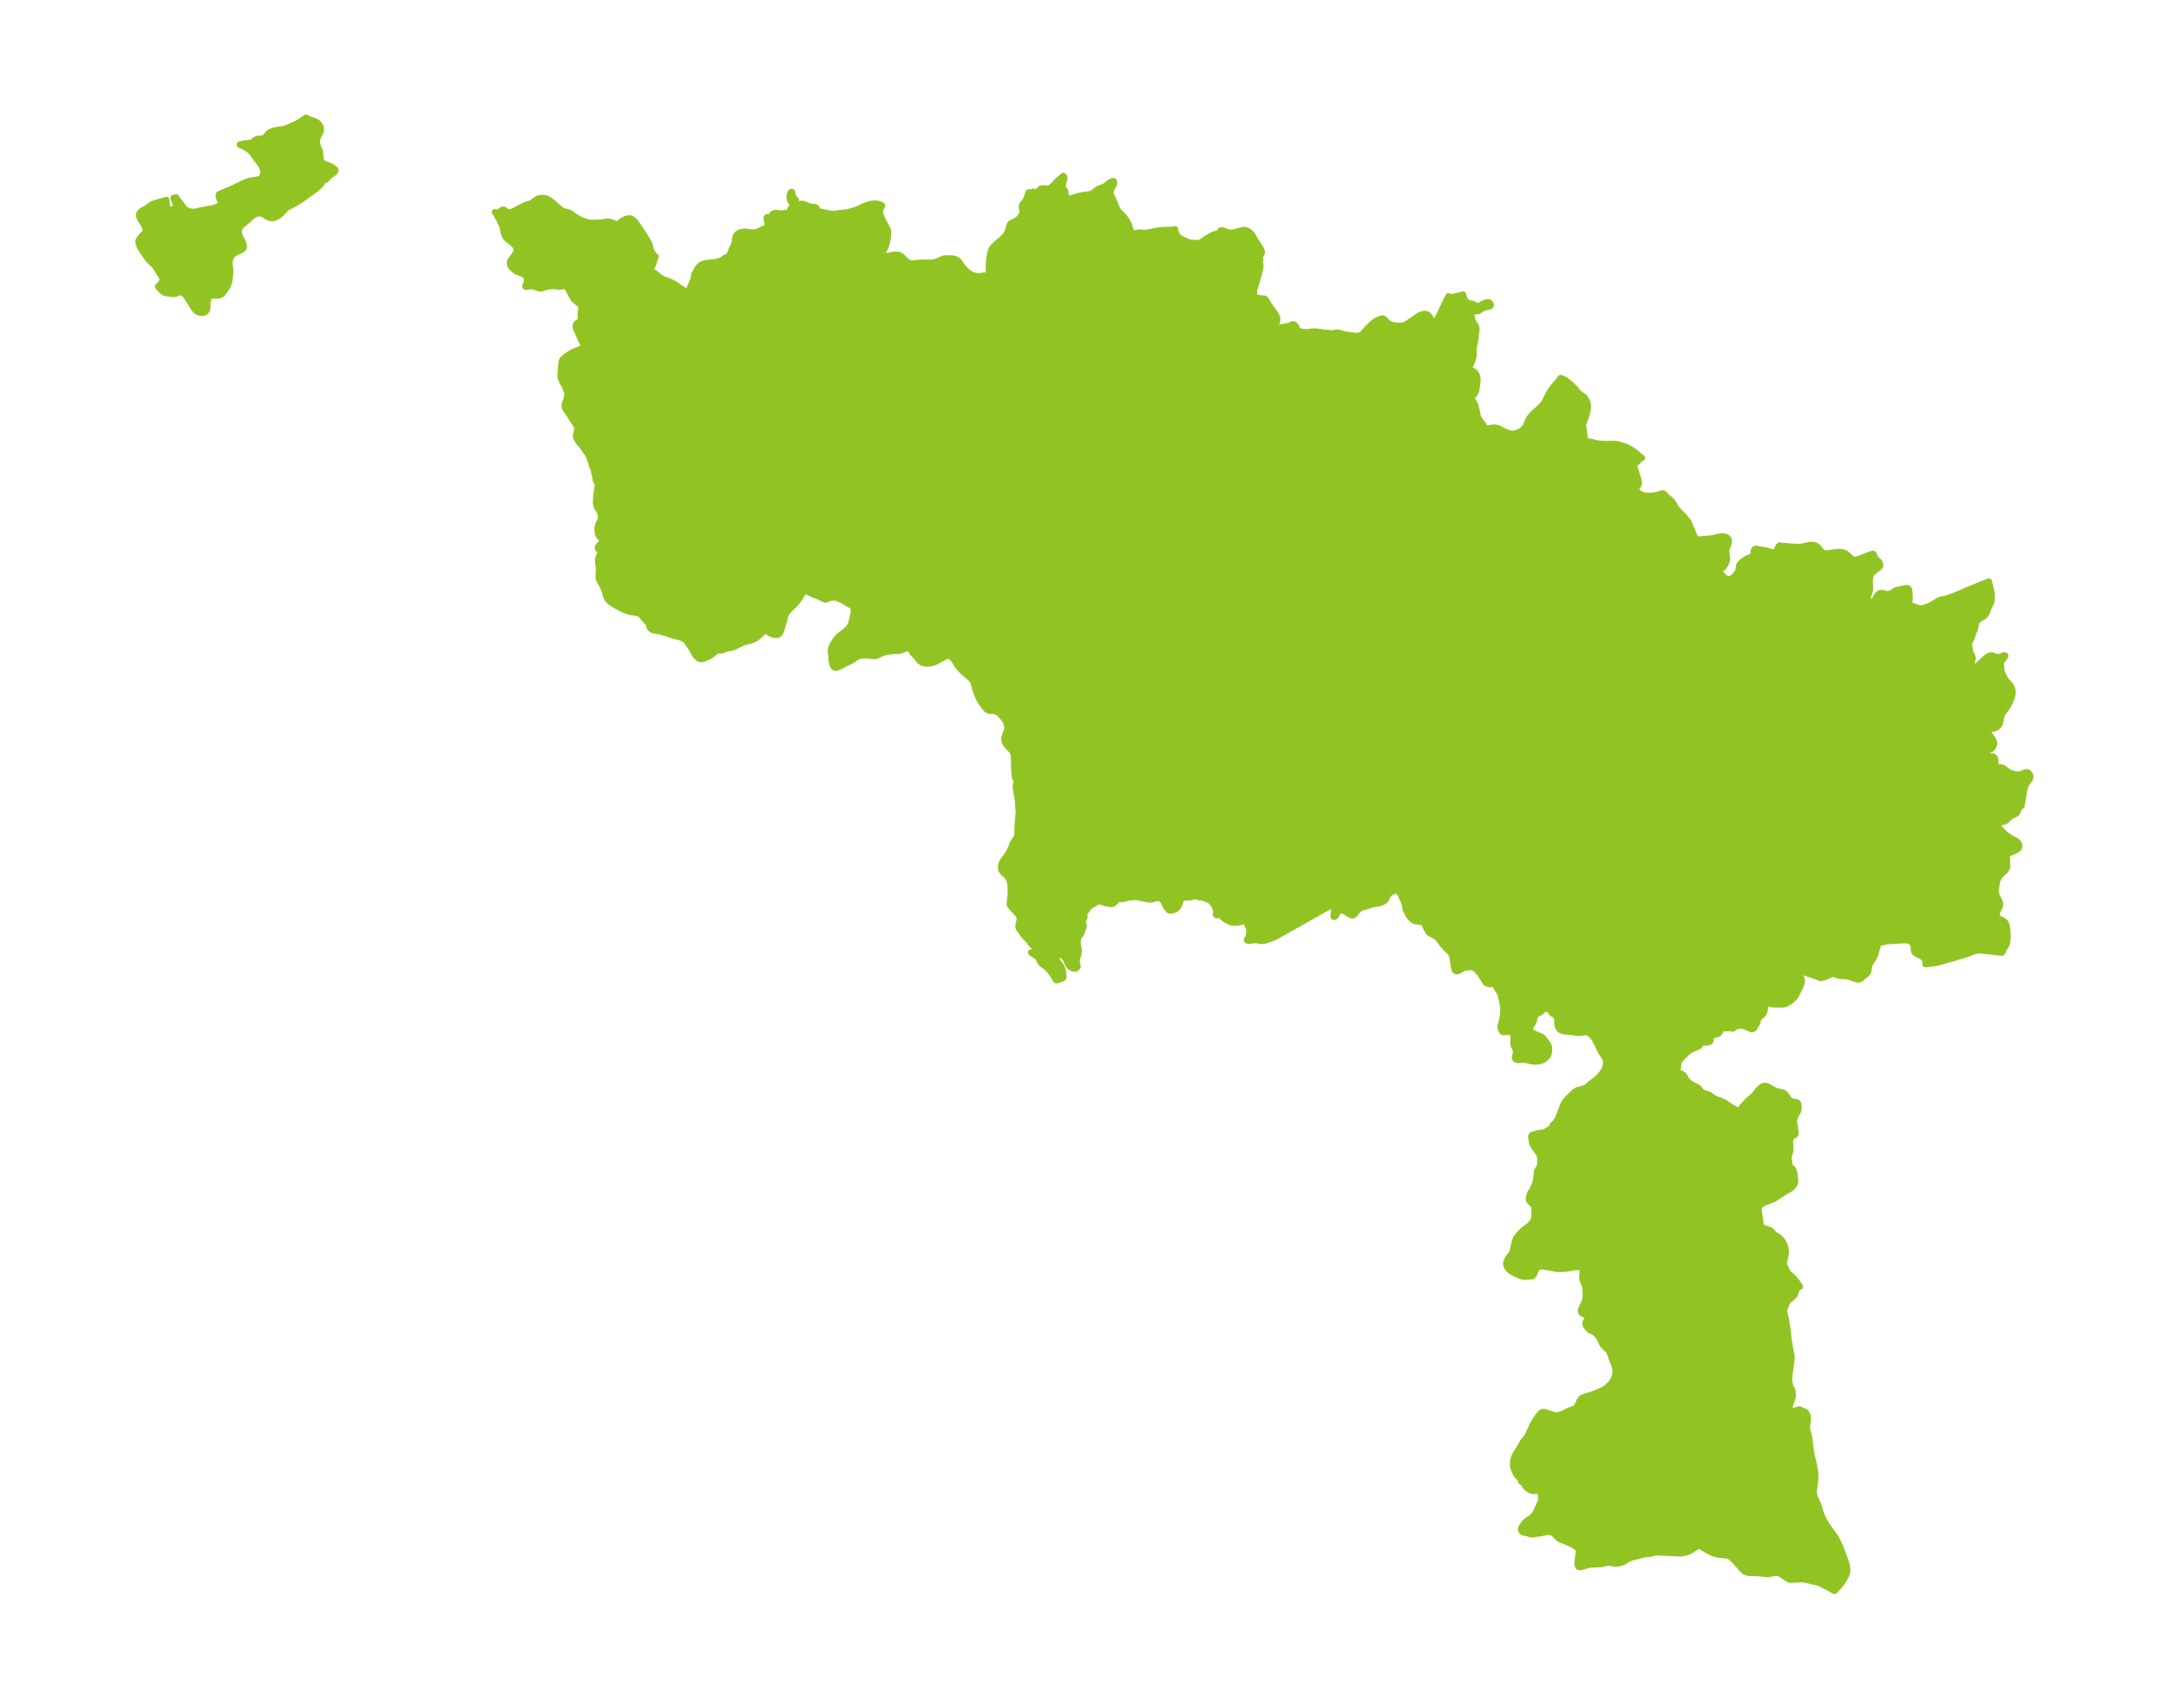 <?xml version="1.0" encoding="UTF-8"?>
<!DOCTYPE svg  PUBLIC '-//W3C//DTD SVG 1.1//EN'  'http://www.w3.org/Graphics/SVG/1.1/DTD/svg11.dtd'>
<svg width="356.07pt" height="280.51pt" version="1.1" viewBox="0 0 356.07 280.51" xmlns="http://www.w3.org/2000/svg">
 <defs>
  <style type="text/css">*{stroke-linejoin: round; stroke-linecap: butt}</style>
 </defs>
 <g id="figure_1">
  <g id="patch_1">
   <path d="m0 280.51h356.07v-280.51h-356.07v280.51z" fill="none"/>
  </g>
  <g id="axes_1">
   <g id="PatchCollection_1" fill="#91c423" stroke="#91c423">
    <path d="m174.57 30.932 0.131 0.158 0.06 0.081 0.055 0.091 0.038 0.083 0.023 0.08 0.011 0.073 0.01 0.284 0.016 0.146 0.019 0.083 0.023 0.068 0.058 0.124 0.04 0.066 0.058 0.08 0.057 0.064 0.055 0.05 0.059 0.041 0.055 0.028 0.065 0.022 0.075 0.014 0.082 0.004 0.153-0.013 0.113-0.02 0.117-0.027 0.269-0.075 0.534-0.159 0.361-0.102 0.278-0.073 0.218-0.049 0.269-0.05 0.155-0.022 0.152-0.017 0.29-0.024 0.208-0.026 0.231-0.042 0.092-0.022 0.124-0.037 0.109-0.044 0.082-0.043 0.16-0.104 0.196-0.15 0.363-0.303 0.139-0.098 0.078-0.046 0.176-0.081 0.1-0.036 0.331-0.096 0.151-0.048 0.148-0.061 0.078-0.04 0.12-0.073 0.148-0.105 0.398-0.322 0.206-0.152 0.188-0.118 0.133-0.072 0.14-0.064 0.06-0.02 0.068-0.014 0.074 0.002 0.034 0.011 0.028 0.017 0.032 0.034 0.025 0.047 0.017 0.067 0.004 0.036-0.004 0.108-0.015 0.088-0.021 0.083-0.056 0.161-0.05 0.112-0.072 0.139-0.153 0.273-0.09 0.185-0.069 0.182-0.036 0.142-0.015 0.113-0.003 0.123 0.011 0.119 0.027 0.127 0.04 0.124 0.047 0.119 0.069 0.152 0.146 0.294 0.114 0.246 0.534 1.311 0.09 0.182 0.088 0.149 0.104 0.149 0.042 0.055 0.076 0.091 0.133 0.149 0.19 0.198 0.375 0.369 0.116 0.126 0.076 0.091 0.169 0.225 0.115 0.168 0.095 0.152 0.091 0.161 0.168 0.311 0.085 0.18 0.03 0.076 0.047 0.137 0.094 0.334 0.066 0.211 0.072 0.207 0.074 0.193 0.069 0.167 0.056 0.122 0.032 0.049 0.019-0.008 0.048-0.01 0.218-0.027 0.123-0.027 0.362-0.099 0.093-0.021 0.113-0.02 0.114-0.011 0.145 8.58e-4 0.144 0.013 0.362 0.047 0.098 0.007 0.069 2.16e-4 0.114-0.006 0.458-0.056 0.467-0.065 0.143-0.028 0.438-0.099 0.242-0.05 0.446-0.079 0.308-0.045 0.278-0.028 0.349-0.017 0.943-0.028 0.466-0.006 0.124-0.005 0.141-0.017 0.107-0.031 0.061-0.031 0.021-0.028 0.015 0.044 0.084 0.338 0.038 0.128 0.034 0.103 0.054 0.141 0.077 0.163 0.042 0.075 0.074 0.113 0.042 0.054 0.092 0.104 0.064 0.061 0.056 0.047 0.147 0.104 0.108 0.065 0.172 0.093 0.216 0.105 0.726 0.333 0.134 0.054 0.135 0.045 0.05 0.013 0.194 0.035 0.197 0.018 0.588 0.024 0.334 0.027 0.161 0.002 0.156-0.019 0.055-0.014 0.076-0.025 0.076-0.032 0.074-0.037 0.119-0.07 0.094-0.063 0.408-0.305 0.151-0.107 0.108-0.07 0.151-0.088 0.325-0.178 0.43-0.255 0.175-0.092 0.139-0.058 0.083-0.026 0.105-0.023 0.221-0.032 0.079-0.016 0.059-0.018 0.175-0.068 0.148-0.027 0.045-0.018 0.042-0.031 0.026-0.03 0.019-0.031 0.032-0.082 0.056-0.205 0.036-0.066 0.023-0.021 0.031-0.013 0.053 1e-5 0.187 0.053 0.194 0.03 0.081 0.02 0.07 0.024 0.318 0.136 0.13 0.049 0.133 0.041 0.135 0.028 0.143 0.012 0.305 0.007 0.163-0.001 0.166-0.015 0.2-0.041 0.5-0.142 0.512-0.153 0.162-0.045 0.161-0.033 0.16-0.015 0.199 0.016 0.196 0.05 0.192 0.078 0.184 0.103 0.095 0.066 0.081 0.064 0.11 0.1 0.104 0.108 0.117 0.14 0.127 0.176 0.116 0.182 0.13 0.227 0.173 0.338 0.083 0.142 0.129 0.197 0.299 0.419 0.079 0.119 0.21 0.333 0.099 0.166 0.089 0.17 0.075 0.169 0.029 0.081 0.037 0.171-0.004 0.168-0.052 0.165-0.084 0.159-0.096 0.155-0.086 0.153-0.055 0.149-0.007 0.135 0.034 0.109 0.069 0.064 0.038 0.006-0.031 0.054-0.023 0.112-0.012 0.147 0.004 0.165 0.06 0.446 0.005 0.099-9.46e-4 0.091-0.007 0.108-0.025 0.183-0.034 0.169-0.109 0.481-0.066 0.281-0.054 0.209-0.448 1.508-0.17 0.55-0.071 0.265-0.022 0.104-0.02 0.125-0.013 0.115-0.009 0.133 5.52e-4 0.206 0.007 0.08 0.014 0.084 0.024 0.092 0.026 0.07 0.036 0.075 0.037 0.059 0.033 0.042 0.063 0.06 0.056 0.039 0.066 0.035 0.131 0.046 0.057 0.013 0.293 0.049 0.297 0.059 0.07 0.01 0.153 0.011 0.196 0.008 0.09 0.009 0.059 0.012 0.052 0.016 0.033 0.015 0.04 0.025 0.038 0.032 0.055 0.063 0.064 0.097 0.213 0.387 0.3 0.487 0.076 0.118 0.683 0.934 0.085 0.123 0.079 0.123 0.18 0.311 0.075 0.149 0.055 0.128 0.045 0.134 0.017 0.07 0.015 0.101 0.004 0.109-0.008 0.118-0.023 0.142-0.016 0.073-0.047 0.169-0.097 0.283-0.197 0.508-0.014 0.044 8.55e-4 0.015 0.008 0.015 0.027 0.022 0.043 0.023 0.069 0.025 0.083 0.017 0.123 0.004 0.105-0.012 0.157-0.037 0.178-0.054 0.107-0.028 0.349-0.06 0.121-0.025 0.212-0.049 0.323-0.082 0.115-0.022 0.077-0.009 0.199-0.014 0.072-0.015 0.055-0.02 0.042-0.02 0.151-0.086 0.186-0.099 0.091-0.033 0.07-0.01 0.044 6.92e-4 0.041 0.005 0.088 0.028 0.106 0.067 0.062 0.06 0.058 0.069 0.087 0.116 0.079 0.128 0.049 0.098 0.063 0.141 0.065 0.129 0.023 0.037 0.087 0.114 0.067 0.065 0.076 0.053 0.099 0.045 0.102 0.03 0.171 0.03 0.461 0.059 0.175 0.02 0.224 0.011 0.129-0.005 0.127-0.011 0.415-0.061 0.266-0.026 0.297-0.013 0.3 0.003 0.171 0.01 0.177 0.017 0.303 0.042 0.268 0.049 0.436 0.09 0.201 0.026 0.127 0.004 0.079-0.005 0.066-0.01 0.04-0.012 0.021-0.011 0.012-0.011 0.004-0.016 0.131 0.068 0.089 0.04 0.1 0.035 0.081 0.016 0.044 0.001 0.066-0.007 0.043-0.009 0.117-0.037 0.085-0.011 0.13 0.005 0.229 0.026 0.004-0.015 0.008-0.01 0.044-0.026 0.042-0.015 0.074-0.018 0.062-0.011 0.085-0.01 0.097-0.005 0.165 0.004 0.064 0.005 0.125 0.017 0.162 0.034 0.657 0.19 0.187 0.044 0.188 0.036 0.161 0.026 0.646 0.088 0.575 0.07 0.129 0.011 0.155 0.005 0.17-0.007 0.089-0.01 0.124-0.022 0.109-0.028 0.133-0.047 0.127-0.061 0.092-0.056 0.065-0.045 0.111-0.087 0.146-0.133 0.087-0.089 0.488-0.55 0.242-0.253 0.285-0.284 0.172-0.166 0.29-0.26 0.129-0.104 0.181-0.131 0.101-0.066 0.103-0.062 0.231-0.123 0.281-0.133 0.198-0.083 0.115-0.039 0.108-0.023 0.058-0.004 0.056 0.002 0.112 0.019 0.097 0.031 0.046 0.022 0.042 0.026 0.06 0.05 0.049 0.05 0.242 0.289 0.068 0.075 0.177 0.172 0.095 0.081 0.098 0.07 0.077 0.044 0.103 0.045 0.112 0.033 0.098 0.021 0.536 0.1 0.3 0.044 0.193 0.018 0.233 0.01 0.211-1.49e-4 0.181-0.011 0.128-0.016 0.103-0.018 0.144-0.034 0.088-0.027 0.094-0.035 0.107-0.048 0.193-0.105 0.256-0.165 0.595-0.423 0.343-0.234 0.751-0.494 0.209-0.122 0.101-0.051 0.11-0.048 0.112-0.041 0.116-0.033 0.098-0.02 0.098-0.012 0.102-0.005 0.097 0.003 0.145 0.02 0.108 0.029 0.069 0.026 0.074 0.035 0.045 0.026 0.077 0.053 0.092 0.081 0.059 0.063 0.056 0.068 0.109 0.155 0.279 0.463 0.082 0.125 0.083 0.106 0.085 0.079 0.033 0.021 0.107 0.03 0.115-0.036 0.114-0.094 0.113-0.137 0.113-0.169 0.113-0.192 0.113-0.209 0.228-0.451 0.231-0.48 0.675-1.454 0.537-1.083 0.009 0.031 0.045 0.035 0.049 0.025 0.074 0.026 0.05 0.013 0.141 0.021 0.085 0.005 0.115 1.6e-5 0.139-0.01 0.168-0.027 0.562-0.136 0.479-0.109 0.12-0.037 0.197-0.086 0.055-0.019 0.05-0.009 0.05 0.006 0.029 0.018 0.021 0.028 0.014 0.045 0.018 0.207 0.017 0.073 0.026 0.077 0.047 0.11 0.057 0.113 0.065 0.115 0.072 0.114 0.077 0.111 0.082 0.106 0.086 0.099 0.09 0.088 0.095 0.072 0.101 0.052 0.097 0.025 0.102 0.011 0.212 0.008 0.108 0.013 0.117 0.03 0.116 0.045 0.114 0.055 0.302 0.163 0.168 0.07 0.165 0.057 0.092 0.022 0.067 0.002 0.031-0.016 0.682-0.376 0.142-0.072 0.142-0.066 0.113-0.046 0.145-0.048 0.071-0.018 0.098-0.016 0.094-0.005 0.07 0.005 0.079 0.017 0.122 0.062 0.07 0.06 0.058 0.069 0.036 0.055 0.028 0.057 0.028 0.091 0.005 0.088-0.022 0.077-0.029 0.041-0.029 0.026-0.043 0.027-0.039 0.018-0.065 0.022-0.075 0.017-0.239 0.044-0.215 0.047-0.234 0.065-0.158 0.059-0.152 0.071-0.143 0.08-0.496 0.325-0.064 0.033-0.068 0.025-0.085 0.016-0.037 0.003-0.311 0.002-0.111 0.018-0.111 0.034-0.106 0.048-0.034 0.02-0.099 0.075-0.084 0.092-0.065 0.106-0.042 0.119-0.013 0.087-0.002 0.079 0.004 0.066 0.014 0.114 0.032 0.182 0.043 0.189 0.054 0.19 0.066 0.186 0.081 0.178 0.077 0.134 0.198 0.277 0.091 0.14 0.082 0.174 0.056 0.185 0.029 0.189 0.003 0.062-0.004 0.174-0.021 0.166-0.081 0.406-0.017 0.111-0.015 0.157-0.024 0.449-0.025 0.214-0.028 0.163-0.055 0.271-0.159 0.695-0.042 0.233-0.018 0.147-0.012 0.207 6.45e-4 0.081 0.027 0.566 0.002 0.196-0.007 0.153-0.028 0.199-0.055 0.222-0.046 0.139-0.062 0.163-0.456 1.041-0.056 0.141-0.02 0.066-0.007 0.036 0.014 0.038 0.016 0.05 0.049 0.056 0.107 0.09 0.059 0.041 0.056 0.035 0.109 0.059 0.278 0.12 0.08 0.041 0.081 0.051 0.12 0.105 0.077 0.091 0.07 0.102 0.1 0.191 0.042 0.105 0.035 0.106 0.04 0.164 0.023 0.138 0.01 0.094 0.009 0.195-0.008 0.264-0.013 0.156-0.028 0.25-0.092 0.648-0.058 0.311-0.026 0.116-0.039 0.135-0.045 0.129-0.05 0.12-0.08 0.163-0.034 0.057-0.034 0.047-0.019 0.022-0.055 0.048-0.039 0.023-0.03 0.012-0.025 0.007-0.09-0.004-0.045-0.016-0.097-0.055-0.087-0.072-0.117-0.12-0.042-0.021-0.041 0.007-0.033 0.036-0.016 0.046-0.007 0.059 0.005 0.089 0.016 0.084 0.024 0.081 0.032 0.086 0.049 0.109 0.054 0.103 0.264 0.446 0.139 0.255 0.11 0.213 0.09 0.19 0.072 0.175 0.083 0.24 0.065 0.225 0.05 0.197 0.075 0.348 0.102 0.571 0.038 0.153 0.053 0.169 0.065 0.164 0.085 0.169 0.098 0.16 0.107 0.15 0.296 0.375 0.112 0.153 0.065 0.098 0.206 0.333 0.083 0.118 0.051 0.059 0.055 0.048 0.089 0.048 0.102 0.022 0.073 0.004 0.101-0.003 0.104-0.009 0.205-0.026 0.531-0.085 0.147-0.016 0.173-0.005 0.105 0.007 0.09 0.012 0.181 0.044 0.179 0.064 0.179 0.079 0.179 0.089 0.575 0.299 0.217 0.103 0.21 0.09 0.211 0.081 0.212 0.069 0.211 0.053 0.21 0.032 0.208 0.005 0.12-0.012 0.091-0.015 0.134-0.03 0.179-0.051 0.203-0.071 0.213-0.088 0.126-0.059 0.124-0.063 0.176-0.103 0.075-0.05 0.137-0.102 0.166-0.144 0.155-0.162 0.126-0.167 0.087-0.146 0.054-0.109 0.045-0.104 0.204-0.511 0.087-0.193 0.096-0.189 0.108-0.183 0.121-0.173 0.133-0.166 0.142-0.161 0.149-0.156 0.154-0.153 0.319-0.298 0.679-0.607 0.165-0.158 0.158-0.164 0.133-0.154 0.126-0.16 0.118-0.165 0.111-0.169 0.103-0.173 0.094-0.176 0.239-0.494 0.25-0.466 0.144-0.256 0.169-0.284 0.096-0.152 0.101-0.151 0.148-0.202 0.16-0.199 0.13-0.153 0.367-0.414 0.231-0.276 0.352-0.459 0.049-0.068 0.358 0.129 0.205 0.087 0.1 0.049 0.097 0.053 0.094 0.059 0.09 0.063 0.17 0.132 0.161 0.135 0.471 0.412 0.144 0.139 0.346 0.354 0.203 0.199 0.09 0.113 0.132 0.192 0.06 0.08 0.134 0.157 0.152 0.151 0.083 0.071 0.074 0.057 0.485 0.333 0.137 0.1 0.061 0.049 0.025 0.017 0.031 0.034 0.062 0.08 0.124 0.183 0.111 0.191 0.076 0.149 0.069 0.155 0.082 0.23 0.041 0.163 0.013 0.077 0.01 0.096 0.005 0.111-0.006 0.21-0.011 0.132-0.023 0.194-0.042 0.25-0.074 0.328-0.075 0.284-0.124 0.403-0.123 0.348-0.172 0.455-0.059 0.173-0.049 0.172-0.034 0.17-0.013 0.168 0.011 0.168 0.022 0.141 0.1 0.508 0.033 0.208 0.031 0.262 0.042 0.461 0.016 0.13 0.022 0.124 0.032 0.123 0.067 0.153 0.07 0.091 0.12 0.087 0.097 0.04 0.048 0.014 0.139 0.028 0.342 0.04 0.135 0.021 0.165 0.039 0.403 0.117 0.118 0.03 0.14 0.03 0.293 0.049 0.152 0.02 0.311 0.032 0.188 0.014 0.372 0.017 0.579 0.003 0.936-0.027 0.152 0.003 0.172 0.012 0.139 0.016 0.105 0.018 0.109 0.027 0.371 0.114 0.399 0.106 0.171 0.051 0.337 0.114 0.222 0.088 0.182 0.083 0.164 0.084 0.165 0.093 0.456 0.284 0.22 0.154 0.175 0.136 0.25 0.209 0.38 0.328 0.269 0.223 0.195 0.147 0.05 0.03 0.006 0.002-0.036 0.014-0.086 0.041-0.075 0.045-0.073 0.052-0.12 0.101-0.07 0.07-0.185 0.21-0.087 0.08-0.352 0.276-0.076 0.078-0.034 0.046-0.026 0.05-0.012 0.034-0.014 0.06-0.006 0.063 0.002 0.108 0.013 0.113 0.017 0.093 0.044 0.19 0.043 0.155 0.041 0.13 0.476 1.493 0.035 0.124 0.047 0.202 0.016 0.099 0.009 0.093 0.001 0.09-0.009 0.099-0.018 0.095-0.03 0.1-0.038 0.08-0.042 0.066-0.073 0.095-0.31 0.346-0.056 0.073-0.044 0.073-0.032 0.074-0.018 0.072-0.004 0.058 0.007 0.057 0.009 0.026 0.016 0.022 0.016 0.008 0.012-0.025 0.009-0.01 0.021-0.013 0.043-0.011 0.02-0.002 0.085 0.01 0.057 0.023 0.041 0.024 0.048 0.036 0.289 0.272 0.081 0.066 0.063 0.046 0.099 0.062 0.065 0.035 0.072 0.034 0.089 0.035 0.16 0.05 0.129 0.031 0.133 0.025 0.103 0.015 0.508 0.053 0.22 0.013 0.191-0.003 0.186-0.018 0.381-0.053 0.421-0.076 0.349-0.073 0.129-0.035 0.096-0.031 0.269-0.103 0.108-0.025 0.065-0.003 0.073 0.01 0.051 0.018 0.059 0.036 0.049 0.043 0.04 0.043 0.219 0.265 0.123 0.129 0.173 0.149 0.278 0.208 0.107 0.086 0.128 0.117 0.129 0.136 0.072 0.084 0.088 0.112 0.126 0.183 0.18 0.293 0.215 0.398 0.059 0.095 0.073 0.105 0.09 0.113 0.136 0.151 0.548 0.549 0.386 0.409 0.21 0.235 0.124 0.146 0.246 0.299 0.13 0.167 0.109 0.16 0.055 0.095 0.046 0.095 0.064 0.186 0.047 0.159 0.055 0.149 0.109 0.246 0.209 0.43 0.094 0.209 0.091 0.227 0.152 0.415 0.058 0.135 0.032 0.062 0.036 0.058 0.064 0.078 0.126 0.119 0.062 0.047 0.093 0.053 0.082 0.035 0.11 0.03 0.143 0.018 0.15 0.002 0.092-0.006 0.144-0.017 0.111-0.02 0.222-0.051 0.126-0.009 0.254 0.016 0.116-0.007 0.272-0.038 0.106-0.011 0.234-0.01 0.104-0.009 0.205-0.028 0.195-0.039 0.5-0.135 0.199-0.05 0.203-0.045 0.205-0.036 0.204-0.024 0.202-0.007 0.182 0.013 0.175 0.032 0.165 0.05 0.151 0.068 0.131 0.089 0.086 0.086 0.07 0.098 0.055 0.113 0.037 0.131 0.011 0.102 3.52e-4 0.077-0.007 0.098-0.013 0.086-0.043 0.184-0.044 0.135-0.157 0.408-0.091 0.252-0.05 0.177-0.021 0.102-0.012 0.099-0.002 0.136 0.04 0.453 0.031 0.18 0.062 0.297 0.016 0.139 0.001 0.139-0.017 0.137-0.031 0.117-0.042 0.118-0.074 0.185-0.045 0.102-0.081 0.168-0.131 0.235-0.08 0.122-0.077 0.098-0.108 0.113-0.068 0.06-0.144 0.105-0.154 0.092-0.347 0.172 0.046 0.091 0.072 0.127 0.092 0.147 0.098 0.135 0.109 0.13 0.108 0.112 0.351 0.341 0.111 0.104 0.073 0.062 0.097 0.068 0.103 0.055 0.115 0.04 0.078 0.018 0.074 0.011 0.145 0.007 0.104-0.006 0.089-0.013 0.101-0.025 0.104-0.038 0.077-0.037 0.053-0.031 0.074-0.05 0.086-0.065 0.138-0.116 0.131-0.129 0.143-0.167 0.134-0.176 0.157-0.223 0.069-0.113 0.064-0.129 0.043-0.114 0.027-0.092 0.025-0.115 0.01-0.064 0.032-0.377 0.016-0.096 0.041-0.131 0.028-0.055 0.051-0.077 0.054-0.066 0.059-0.062 0.16-0.146 0.23-0.185 0.255-0.19 0.233-0.161 0.169-0.1 0.163-0.079 0.164-0.065 0.301-0.108 0.088-0.039 0.103-0.061 0.049-0.04 0.074-0.079 0.057-0.084 0.029-0.055 0.033-0.082 0.024-0.093 0.011-0.072 0.022-0.351 0.016-0.105 0.031-0.095 0.037-0.064 0.049-0.054 0.065-0.046 0.075-0.031 0.077-0.014 0.082-8.58e-4 0.097 0.012 0.102 0.02 0.418 0.1 0.15 0.029 0.106 0.014 0.427 0.042 0.166 0.025 0.104 0.024 0.104 0.031 0.329 0.108 0.28 0.068 0.148 0.041 0.108 0.04 0.083 0.037 0.116 0.061 0.084 0.054 0.035 0.036 0.328-0.314 0.065-0.069 0.057-0.069 0.033-0.048 0.028-0.05 0.144-0.306 0.06-0.118 0.043-0.076 0.049-0.066 0.042-0.046 0.078-0.074 0.095-0.081 0.03 0.026 0.031 0.011 0.079 0.018 0.085 0.014 0.296 0.032 0.955 0.082 0.462 0.037 0.222 0.013 0.56 0.016 0.221 0.012 0.159 0.003 0.097-0.003 0.14-0.011 0.26-0.035 0.259-0.049 0.767-0.174 0.15-0.029 0.148-0.021 0.152-0.012 0.197-9.3e-5 0.214 0.021 0.127 0.024 0.143 0.037 0.092 0.032 0.123 0.057 0.147 0.099 0.134 0.121 0.111 0.121 0.377 0.471 0.12 0.131 0.11 0.1 0.061 0.048 0.1 0.061 0.066 0.028 0.064 0.019 0.083 0.016 0.121 0.011 0.14 5.67e-4 0.217-0.012 0.162-0.014 0.29-0.033 0.147-0.024 0.35-0.07 0.311-0.048 0.298-0.03 0.164-0.009 0.16-0.002 0.169 0.006 0.184 0.017 0.153 0.025 0.072 0.016 0.174 0.05 0.117 0.042 0.162 0.074 0.127 0.076 0.122 0.088 0.133 0.111 0.167 0.152 0.325 0.321 0.094 0.085 0.097 0.076 0.108 0.067 0.064 0.03 0.073 0.025 0.111 0.023 0.157 0.006 0.091-0.008 0.176-0.03 0.182-0.045 0.195-0.057 0.224-0.073 0.229-0.084 0.78-0.324 0.276-0.108 0.242-0.089 0.294-0.098 0.136-0.039 0.107-0.025 0.056-0.008 0.021 0.007 0.011 0.007 0.013 0.017 0.048 0.089 0.121 0.269 0.086 0.181 0.079 0.145 0.084 0.131 0.036 0.048 0.069 0.079 0.104 0.091 0.119 0.09 0.113 0.096 0.108 0.13 0.043 0.068 0.035 0.063 0.032 0.07 0.029 0.083 0.013 0.051 0.009 0.048 0.007 0.079-0.006 0.084-0.018 0.073-0.056 0.108-0.064 0.081-0.098 0.096-0.102 0.084-0.508 0.381-0.131 0.103-0.117 0.098-0.106 0.095-0.101 0.102-0.069 0.079-0.048 0.062-0.092 0.143-0.045 0.09-0.053 0.157-0.036 0.176-0.043 0.31-0.013 0.144-0.005 0.141 0.003 0.33 0.033 0.763 7.61e-4 0.179-0.01 0.139-0.018 0.121-0.036 0.163-0.055 0.188-0.109 0.334-0.049 0.167-0.034 0.141-0.027 0.166-0.007 0.191 0.014 0.138 0.009 0.049 0.028 0.102 0.036 0.097 0.079 0.164 0.06 0.097 0.064 0.083 0.059 0.059 0.061 0.044 0.067 0.026 0.099-0.007 0.091-0.052 0.049-0.049 0.031-0.04 0.14-0.21 0.2-0.258 0.085-0.123 0.274-0.502 0.037-0.063 0.05-0.073 0.068-0.078 0.07-0.065 0.073-0.06 0.092-0.066 0.069-0.039 0.079-0.032 0.091-0.022 0.065-0.007 0.1-9.04e-4 0.062 0.004 0.117 0.016 0.14 0.029 0.344 0.091 0.177 0.038 0.099 0.012 0.117 3.85e-4 0.067-0.008 0.149-0.036 0.23-0.071 0.145-0.057 0.105-0.058 0.045-0.029 0.299-0.222 0.076-0.05 0.091-0.051 0.09-0.044 0.095-0.037 0.092-0.027 0.097-0.021 0.493-0.09 0.675-0.156 0.147-0.027 0.097-0.012 0.113-0.004 0.118 0.016 0.084 0.039 0.078 0.084 0.047 0.097 0.039 0.135 0.029 0.176 0.017 0.171 0.02 0.338 0.016 0.435-5.13e-4 0.257-0.008 0.179-0.023 0.248-0.022 0.158-0.028 0.151-0.036 0.157-0.028 0.099-0.017 0.052-0.013 0.026 0.039-0.038 0.086-0.013 0.115 0.013 0.089 0.025 0.095 0.036 0.309 0.135 0.167 0.064 0.699 0.247 0.18 0.04 0.194 0.01 0.2-0.018 0.203-0.039 0.203-0.054 0.203-0.065 0.2-0.073 0.379-0.157 0.3-0.139 0.315-0.166 0.514-0.312 0.41-0.241 0.166-0.087 0.056-0.024 0.151-0.051 0.105-0.027 0.15-0.029 0.25-0.039 0.161-0.032 0.167-0.041 0.171-0.048 0.159-0.049 0.325-0.11 0.438-0.163 0.583-0.231 0.564-0.231 1.283-0.554 0.471-0.198 2.083-0.858 0.985-0.393 0.002 0.021 0.021 0.081 0.167 0.61 0.097 0.402 0.089 0.422 0.034 0.188 0.045 0.303 0.016 0.152 0.015 0.218 0.005 0.206-0.004 0.213-0.01 0.151-0.016 0.139-0.021 0.121-0.027 0.118-0.032 0.114-0.044 0.127-0.051 0.12-0.255 0.478-0.074 0.158-0.06 0.153-0.101 0.321-0.041 0.116-0.046 0.112-0.044 0.095-0.046 0.086-0.076 0.124-0.07 0.098-0.12 0.14-0.082 0.081-0.083 0.072-0.103 0.076-0.099 0.063-0.111 0.064-0.327 0.182-0.113 0.072-0.136 0.101-0.106 0.101-0.059 0.072-0.053 0.076-0.064 0.102-0.057 0.107-0.046 0.111-0.031 0.108-0.021 0.11-0.035 0.274-0.034 0.174-0.065 0.262-0.026 0.089-0.045 0.12-0.038 0.087-0.109 0.226-0.064 0.146-0.271 0.803-0.04 0.108-0.075 0.157-0.171 0.316-0.072 0.163-0.047 0.169-0.013 0.135 0.004 0.141 0.016 0.16 0.07 0.473 0.05 0.267 0.035 0.138 0.032 0.103 0.043 0.115 0.082 0.178 0.124 0.237 0.061 0.129 0.031 0.08 0.03 0.107 0.015 0.098 1.81e-4 0.119-0.019 0.135-0.026 0.121-0.103 0.383-0.027 0.124-0.02 0.18 0.006 0.128 0.012 0.074 0.019 0.074 0.032 0.087 0.04 0.08 0.062 0.083 0.052 0.042 0.059 0.025 0.121-0.005 0.139-0.056 0.152-0.093 0.161-0.12 0.167-0.139 0.346-0.312 0.709-0.66 0.178-0.156 0.177-0.145 0.176-0.13 0.175-0.109 0.173-0.081 0.171-0.042 0.169 0.003 0.167 0.034 0.095 0.027 0.119 0.043 0.345 0.141 0.094 0.03 0.094 0.022 0.103 0.012 0.149-0.011 0.145-0.036 0.139-0.052 0.2-0.086 0.167-0.065 0.092-0.031 0.08-0.02 0.076-0.012 0.09-0.003 0.068 0.019 0.038 0.047 0.004 0.069-0.021 0.059-0.038 0.065-0.054 0.076-0.36 0.447-0.071 0.099-0.069 0.107-0.059 0.109-0.062 0.172-0.018 0.155 0.008 0.157 0.046 0.303 0.018 0.144 0.01 0.331 0.016 0.141 0.046 0.177 0.068 0.186 0.048 0.12 0.074 0.16 0.281 0.555 0.065 0.136 0.043 0.103 0.03 0.05 0.095 0.111 0.685 0.766 0.116 0.162 0.051 0.093 0.086 0.199 0.054 0.145 0.049 0.149 0.038 0.152 0.022 0.154 0.002 0.164-0.011 0.145-0.018 0.146-0.037 0.22-0.025 0.104-0.031 0.108-0.085 0.237-0.279 0.686-0.084 0.182-0.076 0.149-0.08 0.146-0.073 0.126-0.147 0.232-0.115 0.165-0.408 0.55-0.129 0.184-0.107 0.168-0.087 0.171-0.05 0.15-0.026 0.107-0.084 0.409-0.072 0.378-0.032 0.155-0.026 0.103-0.032 0.1-0.076 0.167-0.099 0.154-0.119 0.139-0.136 0.121-0.152 0.098-0.034 0.017-0.11 0.047-0.09 0.032-0.14 0.043-0.264 0.07-0.41 0.1-0.161 0.049-0.1 0.042-0.079 0.045-0.057 0.048-0.036 0.054-0.009 0.035 0.006 0.07 0.036 0.084 0.042 0.066 0.118 0.15 0.295 0.353 0.139 0.18 0.085 0.117 0.159 0.23 0.093 0.151 0.065 0.125 0.038 0.088 0.04 0.119 0.025 0.116 0.01 0.144-0.018 0.142-0.039 0.139-0.054 0.137-0.08 0.167-0.099 0.157-0.128 0.138-0.122 0.087-0.168 0.079-0.156 0.046-0.122 0.023-0.089 0.011-0.107 0.008-0.126 0.003-0.292-0.001-0.037 0.012 0.108 0.102 0.105 0.12 0.099 0.14 0.136 0.233 0.052 0.081 0.08 0.099 0.113 0.112 0.114 0.095 0.051 0.032 0.059 0.025 0.031 0.007 0.064 0.001 0.06-0.011 0.05-0.016 0.075-0.039 0.077-0.006 0.098 0.012 0.089 0.028 0.059 0.03 0.045 0.03 0.059 0.05 0.04 0.043 0.05 0.07 0.049 0.093 0.035 0.093 0.023 0.088 0.017 0.106 0.008 0.13-0.003 0.12-0.032 0.406-0.002 0.067 0.01 0.091 0.015 0.048 0.023 0.046 0.024 0.034 0.029 0.033 0.066 0.052 0.047 0.028 0.07 0.034 0.126 0.051 0.061 0.019 0.113 0.023 0.105 0.007 0.202-0.01 0.102 6.48e-4 0.121 0.019 0.08 0.026 0.081 0.036 0.107 0.06 0.077 0.051 0.086 0.062 0.351 0.284 0.091 0.07 0.128 0.088 0.147 0.087 0.173 0.086 0.111 0.047 0.177 0.064 0.202 0.061 0.137 0.036 0.166 0.038 0.156 0.028 0.145 0.019 0.134 0.009 0.088 0.001 0.093-0.004 0.11-0.012 0.082-0.014 0.167-0.043 0.147-0.051 0.41-0.172 0.111-0.042 0.099-0.03 0.091-0.019 0.096-0.007 0.089 0.009 0.062 0.018 0.063 0.028 0.075 0.048 0.065 0.055 0.049 0.053 0.036 0.046 0.057 0.088 0.049 0.099 0.028 0.075 0.033 0.129 0.009 0.063 0.006 0.095-0.006 0.095-0.019 0.091-0.015 0.045-0.036 0.078-0.061 0.098-0.069 0.091-0.263 0.322-0.095 0.129-0.096 0.148-0.053 0.095-0.092 0.201-0.07 0.192-0.041 0.13-0.037 0.133-0.043 0.175-0.032 0.15-0.054 0.289-0.047 0.297-0.09 0.623-0.077 0.477-0.04 0.21-0.096 0.425-0.029 0.152-0.003 0.094 0.014 0.023-0.018-0.013-0.02-0.004-0.027 0.002-0.032 0.01-0.04 0.02-0.063 0.046-0.037 0.035-0.074 0.089-0.085 0.134-0.043 0.082-0.181 0.411-0.087 0.178-0.047 0.079-0.1 0.125-0.054 0.048-0.066 0.047-0.103 0.058-0.323 0.151-0.164 0.087-0.176 0.105-0.225 0.151-0.147 0.119-0.086 0.085-0.181 0.22-0.095 0.103-0.082 0.069-0.079 0.049-0.159 0.061-0.175 0.036-0.36 0.049-0.167 0.036-0.144 0.06-0.076 0.057-0.032 0.034-0.036 0.051-0.024 0.047-0.015 0.04-0.011 0.043-0.006 0.085 0.006 0.07 0.009 0.047 0.019 0.063 0.028 0.07 0.052 0.099 0.035 0.056 0.112 0.158 0.091 0.115 0.093 0.11 0.271 0.3 0.222 0.227 0.133 0.124 0.171 0.142 0.34 0.25 0.167 0.117 0.134 0.088 0.248 0.15 0.137 0.076 0.391 0.203 0.134 0.074 0.1 0.06 0.147 0.103 0.133 0.117 0.09 0.097 0.055 0.072 0.046 0.073 0.058 0.133 0.034 0.162 0.005 0.126-0.01 0.101-0.023 0.097-0.072 0.151-0.05 0.062-0.069 0.067-0.071 0.057-0.07 0.049-0.176 0.1-0.22 0.106-0.593 0.269-0.217 0.104-0.144 0.074-0.075 0.044-0.103 0.075-0.054 0.051-0.061 0.079-0.027 0.055-0.017 0.062-0.005 0.051 0.004 0.127 0.058 0.476 0.006 0.204-0.005 0.184-0.013 0.178-0.017 0.082-0.017 0.016-0.011 0.008-0.003 0.005 7.2e-5 0.035 0.018 0.064 0.055 0.159 0.015 0.063 0.007 0.051 5.91e-4 0.068-0.01 0.077-0.021 0.074-0.024 0.058-0.047 0.091-0.088 0.155-0.082 0.13-0.061 0.081-0.051 0.056-0.071 0.066-0.295 0.255-0.058 0.064-0.107 0.133-0.04 0.04-0.055 0.041-0.122 0.073-0.041 0.038-0.079 0.098-0.032 0.042-0.033 0.055-0.088 0.202-0.052 0.103-0.111 0.196-0.125 0.206-0.027 0.057-0.005 0.018 0.002 0.015 0.005 0.01 0.002 0.018-0.002 0.093-0.013 0.157-0.022 0.179-0.037 0.208-0.092 0.439-0.019 0.116-0.017 0.139-0.007 0.094-0.001 0.159 0.007 0.108 0.018 0.154 0.03 0.161 0.018 0.074 0.031 0.105 0.048 0.13 0.043 0.097 0.054 0.108 0.287 0.504 0.088 0.191 0.049 0.138 0.032 0.116 0.028 0.152 0.008 0.093-0.002 0.127-0.032 0.175-0.059 0.173-0.076 0.172-0.165 0.341-0.09 0.199-0.059 0.144-0.036 0.102-0.028 0.099-0.025 0.169 0.008 0.148 0.032 0.149 0.066 0.136 0.077 0.085 0.098 0.076 0.14 0.085 0.55 0.277 0.174 0.101 0.154 0.113 0.124 0.13 0.061 0.098 0.046 0.105 0.052 0.167 0.092 0.35 0.026 0.128 0.02 0.124 0.034 0.263 0.027 0.263 0.021 0.262 0.008 0.159 0.004 0.285-0.004 0.175-0.017 0.298-0.024 0.256-0.024 0.2-0.026 0.152-0.034 0.149-0.044 0.144-0.061 0.15-0.064 0.126-0.077 0.124-0.206 0.281-0.074 0.118-0.062 0.133-0.054 0.175-0.036 0.093-0.048 0.08-0.106 0.131-0.05-0.002-0.307-0.035-1.067-0.137-0.503-0.058-0.343-0.033-0.666-0.051-0.457-0.047-0.139-0.009-0.141-0.003-0.139 0.004-0.139 0.01-0.129 0.015-0.128 0.021-0.162 0.034-0.141 0.037-0.122 0.037-0.252 0.091-0.593 0.244-0.307 0.109-0.931 0.281-0.94 0.295-0.48 0.138-0.583 0.152-0.339 0.093-0.973 0.291-0.251 0.071-0.255 0.065-0.259 0.057-0.156 0.029-0.24 0.037-0.241 0.029-0.238 0.023-0.738 0.056-0.101 0.015-0.043 0.023 0.032-0.043 0.018-0.097 9.33e-4 -0.112-0.021-0.162-0.03-0.117-0.036-0.101-0.065-0.132-0.082-0.123-0.097-0.114-0.109-0.106-0.139-0.115-0.147-0.104-0.123-0.076-0.125-0.068-0.522-0.236-0.148-0.088-0.112-0.095-0.075-0.089-0.057-0.098-0.018-0.045-0.02-0.07-0.014-0.072-0.01-0.089-0.017-0.419-0.014-0.132-0.031-0.136-0.029-0.091-0.037-0.094-0.033-0.072-0.068-0.123-0.097-0.136-0.087-0.092-0.124-0.095-0.118-0.06-0.121-0.043-0.146-0.036-0.174-0.027-0.114-0.011-0.147-0.008-0.222-0.004-0.246 0.003-0.221 0.008-0.721 0.049-0.689 0.057-0.201 0.009-0.367 0.007-0.229 0.013-0.207 0.028-0.164 0.031-0.542 0.129-0.13 0.028-0.117 0.02-0.079 0.008-0.05 8.72e-4 -0.071-0.011-0.025-0.026-0.052 0.04-0.075 0.125-0.051 0.11-0.068 0.172-0.082 0.244-0.089 0.288-0.042 0.149-0.135 0.53-0.063 0.22-0.044 0.131-0.057 0.148-0.067 0.15-0.071 0.14-0.08 0.14-0.107 0.169-0.261 0.387-0.079 0.124-0.083 0.139-0.066 0.124-0.06 0.13-0.039 0.101-0.043 0.153-0.025 0.162-0.025 0.322-0.024 0.163-0.043 0.158-0.048 0.112-0.06 0.107-0.052 0.077-0.074 0.094-0.102 0.107-0.11 0.094-0.241 0.188-0.125 0.106-0.287 0.257-0.084 0.064-0.078 0.049-0.092 0.046-0.084 0.03-0.148 0.029-0.154 0.004-0.126-0.014-0.063-0.013-0.116-0.031-0.096-0.031-0.56-0.203-0.316-0.108-0.192-0.057-0.143-0.036-0.179-0.036-0.081-0.012-0.207-0.022-0.146-0.009-0.523-0.022-0.162-0.016-0.08-0.012-0.155-0.03-0.183-0.046-0.152-0.05-0.319-0.126-0.062-0.019-0.093-0.019-0.05-0.005-0.078 0.001-0.077 0.012-0.135 0.041-0.464 0.197-0.251 0.101-0.383 0.176-0.152 0.055-0.162 0.039-0.175 0.028-0.167 0.015-0.09-0.004-0.081-0.015-0.068-0.022-0.284-0.129-0.11-0.044-0.214-0.078-0.63-0.205-0.558-0.2-0.648-0.221-0.147-0.042-0.103-0.02-0.065-0.006-0.078 0.003-0.112 0.039-0.044 0.035-0.033 0.043-0.021 0.056-0.009 0.051-0.008 0.237 0.001 0.057 0.012 0.138 0.019 0.109 0.114 0.503 0.018 0.117 0.008 0.118-0.005 0.122-0.018 0.124-0.043 0.177-0.06 0.178-0.079 0.195-0.089 0.194-0.138 0.278-0.266 0.516-0.073 0.153-0.108 0.243-0.05 0.096-0.115 0.185-0.063 0.089-0.116 0.151-0.097 0.113-0.114 0.119-0.121 0.112-0.171 0.136-0.179 0.125-0.294 0.192-0.147 0.088-0.13 0.069-0.142 0.065-0.146 0.054-0.15 0.04-0.221 0.03-0.227 0.007-0.875-0.02-0.377 6.68e-4 -0.17-0.01-0.182-0.032-0.184-0.05-0.517-0.177-0.136-0.04-0.09-0.023-0.024 3.83e-4 -0.024 0.047-0.025 0.117-0.023 0.16-0.017 0.184-0.02 0.379-0.014 0.133-0.021 0.13-0.035 0.154-0.042 0.146-0.049 0.147-0.043 0.102-0.064 0.116-0.043 0.063-0.116 0.134-0.275 0.266-0.302 0.263-0.067 0.079-0.03 0.049-0.025 0.053-0.031 0.093-0.081 0.365-0.036 0.12-0.032 0.081-0.051 0.102-0.057 0.099-0.202 0.326-0.132 0.229-0.067 0.086-0.081 0.074-0.094 0.055-0.092 0.027-0.065 0.008-0.115-0.008-0.118-0.03-0.117-0.048-0.213-0.116-0.13-0.064-0.328-0.143-0.149-0.061-0.183-0.053-0.197-0.037-0.206-0.021-0.208-0.005-0.206 0.012-0.197 0.032-0.182 0.056-0.115 0.055-0.098 0.06-0.262 0.192-0.076 0.052-0.067 0.036-0.048 0.017-0.034 0.004-0.029-0.004-0.048-0.024-0.055-0.039-0.046-0.026-0.055-0.019-0.039-0.007-0.055-0.003-0.242 0.009-0.281 0.036-0.111 0.008-0.112-0.003-0.211-0.022-0.121-6e-4 -0.106 0.019-0.103 0.042-0.1 0.07-0.09 0.09-0.08 0.103-0.07 0.11-0.151 0.294-0.073 0.094-0.095 0.078-0.103 0.05-0.116 0.037-0.254 0.062-0.109 0.031-0.107 0.037-0.109 0.046-0.101 0.052-0.284 0.175-0.071 0.069-0.035 0.095-0.002 0.114 0.024 0.249-0.014 0.119-0.048 0.097-0.08 0.077-0.101 0.052-0.235 0.075-0.124 0.031-0.13 0.018-0.109 9.25e-4 -0.109-0.01-0.1-0.016-0.226-0.049-0.093-0.011-0.083 0.009-0.068 0.027-0.07 0.061-0.051 0.079-0.03 0.083-0.006 0.071 0.002 0.011-0.006 0.025-0.042 0.062-0.075 0.082-0.099 0.091-0.116 0.091-0.143 0.094-0.151 0.077-0.434 0.157-0.134 0.056-0.191 0.087-0.359 0.181-0.105 0.064-0.083 0.058-0.073 0.057-0.092 0.082-0.397 0.412-0.338 0.301-0.186 0.178-0.139 0.148-0.116 0.14-0.082 0.112-0.068 0.105-0.06 0.104-0.062 0.125-0.046 0.113-0.033 0.112-0.018 0.1-0.009 0.099-0.017 0.35-0.053 0.339-0.01 0.116-0.005 0.227 0.01 0.104 0.032 0.09 0.049 0.061 0.086 0.059 0.055 0.025 0.072 0.025 0.231 0.07 0.108 0.044 0.091 0.05 0.076 0.056 0.081 0.073 0.072 0.072 0.094 0.109 0.051 0.069 0.055 0.086 0.214 0.376 0.101 0.152 0.121 0.15 0.067 0.071 0.086 0.082 0.128 0.11 0.065 0.05 0.105 0.075 0.218 0.137 0.334 0.184 0.514 0.257 0.115 0.066 0.11 0.074 0.083 0.069 0.128 0.138 0.221 0.283 0.1 0.111 0.11 0.099 0.092 0.065 0.097 0.055 0.139 0.062 0.112 0.038 0.283 0.078 0.139 0.044 0.138 0.053 0.191 0.089 0.084 0.044 0.11 0.065 0.104 0.071 0.292 0.218 0.165 0.11 0.076 0.044 0.134 0.067 0.184 0.079 0.192 0.073 0.415 0.147 0.241 0.09 0.195 0.081 0.163 0.076 0.142 0.074 0.142 0.082 0.137 0.087 0.55 0.379 0.167 0.11 0.178 0.111 0.264 0.153 0.177 0.097 0.312 0.159 0.254 0.118 0.178 0.077 0.136 0.052 0.119-0.24 0.061-0.113 0.066-0.108 0.065-0.095 0.071-0.094 0.148-0.178 0.215-0.241 0.335-0.363 0.207-0.217 0.095-0.095 0.166-0.156 0.23-0.197 0.339-0.279 0.11-0.096 0.107-0.101 0.091-0.094 0.097-0.112 0.088-0.112 0.245-0.338 0.126-0.157 0.174-0.191 0.193-0.187 0.087-0.076 0.101-0.08 0.103-0.073 0.106-0.065 0.098-0.049 0.086-0.031 0.095-0.019 0.11-0.006 0.111 0.007 0.078 0.012 0.094 0.021 0.093 0.028 0.06 0.023 0.103 0.049 0.083 0.047 0.262 0.173 0.099 0.056 0.279 0.142 0.28 0.155 0.169 0.074 0.177 0.065 0.173 0.057 0.185 0.044 0.388 0.067 0.192 0.039 0.184 0.056 0.168 0.082 0.087 0.063 0.079 0.073 0.08 0.09 0.058 0.077 0.045 0.069 0.191 0.333 0.057 0.092 0.062 0.091 0.073 0.094 0.067 0.075 0.08 0.076 0.137 0.106 0.209 0.134 0.057 0.034 0.024 0.01 0.046-0.005 0.097-8.32e-4 0.12 0.005 0.18 0.018 0.158 0.03 0.174 0.06 0.091 0.052 0.058 0.051 0.045 0.057 0.021 0.038 0.04 0.124 0.017 0.125 0.006 0.082 0.019 0.326 0.002 0.081-0.009 0.113-0.039 0.193-0.035 0.126-0.055 0.161-0.07 0.152-0.226 0.346-0.055 0.124-0.073 0.225-0.104 0.24-0.038 0.098-0.031 0.116-0.031 0.19-0.008 0.134 0.008 0.134 0.024 0.133 0.084 0.302 0.032 0.158 0.01 0.09 0.005 0.271 0.007 0.101 0.026 0.178 0.061 0.309 0.016 0.102 0.007 0.088-0.002 0.065-0.01 0.061-0.017 0.052-0.033 0.062-0.045 0.055-0.04 0.036-0.066 0.046-0.043 0.025-0.178 0.081-0.08 0.042-0.103 0.071-0.045 0.038-0.032 0.033-0.06 0.079-0.065 0.112-0.034 0.086-0.029 0.126-0.021 0.229-0.007 0.148-0.002 0.145 0.008 0.202 0.034 0.349 0.01 0.193 0.003 0.165-0.003 0.131-0.012 0.179-0.024 0.175-0.04 0.207-0.038 0.145-0.128 0.412-0.034 0.151-0.015 0.108-0.005 0.062-0.001 0.094 0.01 0.138 0.031 0.193 0.069 0.343 0.012 0.098 0.005 0.099-0.002 0.081-0.008 0.084-0.011 0.07-0.017 0.072-0.016 0.049-0.014 0.029-0.018 0.019 0.035 0.025 0.21 0.112 0.119 0.075 0.054 0.04 0.087 0.077 0.084 0.096 0.085 0.128 0.049 0.092 0.052 0.113 0.068 0.18 0.07 0.246 0.024 0.107 0.018 0.111 0.048 0.578 0.044 0.368 0.004 0.117-0.006 0.083-0.019 0.111-0.038 0.131-0.043 0.107-0.033 0.069-0.066 0.118-0.058 0.091-0.058 0.083-0.078 0.102-0.078 0.091-0.089 0.09-0.058 0.053-0.079 0.065-0.083 0.061-0.09 0.06-0.131 0.078-0.527 0.291-0.271 0.159-0.689 0.434-0.67 0.441-0.248 0.151-0.228 0.121-0.274 0.121-0.635 0.249-0.387 0.144-0.206 0.086-0.216 0.109-0.07 0.041-0.128 0.085-0.093 0.073-0.097 0.089-0.067 0.073-0.079 0.108-0.027 0.049-0.026 0.058-0.03 0.092-0.021 0.109-0.007 0.066-0.004 0.071 6.29e-4 0.12 0.012 0.182 0.025 0.213 0.031 0.212 0.155 0.918 0.02 0.193 0.016 0.295 0.027 0.174 0.041 0.154 0.037 0.103 0.044 0.099 0.091 0.153 0.069 0.083 0.079 0.071 0.146 0.088 0.169 0.072 0.183 0.063 0.381 0.123 0.186 0.069 0.174 0.081 0.155 0.099 0.097 0.086 0.068 0.072 0.265 0.322 0.039 0.042 0.083 0.077 0.117 0.085 0.101 0.06 0.29 0.159 0.093 0.058 0.156 0.117 0.154 0.139 0.169 0.178 0.157 0.188 0.127 0.18 0.123 0.21 0.101 0.205 0.068 0.163 0.057 0.162 0.061 0.211 0.039 0.17 0.04 0.239 0.019 0.209 0.004 0.122-0.002 0.154-0.007 0.107-0.018 0.161-0.027 0.165-0.05 0.231-0.159 0.643-0.031 0.155-0.022 0.144-0.009 0.117 0.004 0.138 0.016 0.103 0.036 0.127 0.03 0.078 0.046 0.099 0.202 0.375 0.212 0.407 0.108 0.183 0.072 0.103 0.087 0.105 0.119 0.115 0.322 0.257 0.148 0.134 0.372 0.393 0.134 0.148 0.109 0.13 0.104 0.138 0.15 0.223 0.248 0.401 0.093 0.126 0.022 0.023 0.019 0.011-0.17 0.077-0.056 0.031-0.086 0.057-0.065 0.054-0.059 0.061-0.056 0.075-0.03 0.05-0.038 0.078-0.026 0.064-0.137 0.416-0.071 0.188-0.083 0.167-0.078 0.123-0.046 0.061-0.112 0.124-0.125 0.116-0.097 0.078-0.287 0.216-0.13 0.114-0.072 0.07-0.113 0.124-0.055 0.069-0.052 0.072-0.09 0.141-0.049 0.09-0.054 0.116-0.192 0.471-0.099 0.293-0.048 0.161-0.023 0.092-0.017 0.099-0.006 0.062-0.003 0.073 0.003 0.071 0.01 0.079 0.014 0.06 0.02 0.059 0.018 0.039 0.017 0.02 0.248 1.174 0.093 0.518 0.154 1.032 0.044 0.32 0.038 0.346 0.046 0.551 0.034 0.293 0.028 0.184 0.101 0.558 0.115 0.735 0.064 0.336 0.117 0.532 0.036 0.191 0.025 0.169 0.017 0.186 0.003 0.144-0.006 0.166-0.015 0.166-0.123 0.848-0.08 0.67-0.163 1.209-0.023 0.295-0.005 0.156 0.002 0.186 0.012 0.162 0.02 0.155 0.025 0.138 0.035 0.153 0.053 0.189 0.068 0.2 0.055 0.134 0.037 0.08 0.124 0.233 0.056 0.116 0.022 0.056 0.033 0.106 0.022 0.098 0.017 0.11 0.009 0.096 0.018 0.251 0.007 0.126 0.001 0.116-0.012 0.171-0.01 0.066-0.027 0.123-0.038 0.13-0.041 0.12-0.188 0.498-0.13 0.375-0.055 0.177-0.029 0.141-0.007 0.097 0.006 0.095 0.013 0.066 0.017 0.057 0.026 0.06 0.043 0.071 0.053 0.068 0.076 0.076 0.076 0.057 0.092 0.049 0.082 0.026 0.136 0.011 0.143-0.018 0.171-0.049 0.38-0.147 0.112-0.034 0.108-0.017 0.052-5.53e-4 0.086 0.013 0.047 0.015 0.05 0.022 0.21 0.13 0.055 0.027 0.118 0.039 0.127 0.033 0.13 0.041 0.124 0.064 0.065 0.051 0.078 0.082 0.093 0.131 0.042 0.074 0.061 0.127 0.032 0.08 0.058 0.186 0.037 0.196 0.014 0.191-0.004 0.193-0.018 0.193-0.029 0.189-0.056 0.311-0.027 0.182-0.02 0.18-0.011 0.176-9.19e-4 0.121 0.004 0.102 0.012 0.116 0.02 0.11 0.041 0.138 0.066 0.196 0.069 0.246 0.092 0.371 0.06 0.278 0.053 0.306 0.043 0.309 0.019 0.196 0.032 0.428 0.03 0.305 0.045 0.343 0.073 0.452 0.067 0.36 0.062 0.3 0.096 0.424 0.192 0.799 0.114 0.52 0.061 0.316 0.04 0.24 0.04 0.292 0.022 0.205 0.017 0.253 0.009 0.26-5.41e-4 0.34-0.01 0.251-0.017 0.226-0.026 0.234-0.143 1.028-0.019 0.168-0.014 0.168-0.006 0.127 6.55e-4 0.184 0.014 0.193 0.015 0.118 0.021 0.117 0.032 0.136 0.041 0.139 0.058 0.162 0.049 0.118 0.045 0.099 0.272 0.564 0.078 0.184 0.052 0.133 0.049 0.134 0.082 0.246 0.086 0.288 0.113 0.401 0.06 0.201 0.06 0.182 0.101 0.272 0.092 0.223 0.123 0.273 0.117 0.24 0.163 0.306 0.127 0.221 0.127 0.209 0.236 0.363 0.382 0.553 0.624 0.856 0.134 0.19 0.183 0.272 0.119 0.192 0.17 0.303 0.129 0.256 0.093 0.198 0.089 0.2 0.163 0.384 0.26 0.645 0.185 0.488 0.404 1.107 0.073 0.219 0.078 0.271 0.089 0.373 0.052 0.264 0.029 0.189 0.018 0.188 9.54e-4 0.228-0.021 0.18-0.031 0.14-0.045 0.145-0.039 0.104-0.055 0.128-0.105 0.216-0.072 0.134-0.116 0.201-0.224 0.371-0.167 0.256-0.108 0.15-0.163 0.208-0.229 0.269-0.655 0.719-0.041 0.047-0.018 0.027-0.063-0.026-0.132-0.069-0.887-0.488-0.202-0.106-0.603-0.295-0.43-0.226-0.153-0.073-0.146-0.06-0.087-0.03-0.192-0.054-0.525-0.114-0.495-0.119-0.509-0.115-0.417-0.089-0.129-0.024-0.13-0.018-0.157-0.014-0.203-0.005-0.105 0.002-0.588 0.039-0.44 0.018-0.462 0.027-0.126-0.003-0.075-0.008-0.098-0.018-0.085-0.024-0.095-0.037-0.155-0.08-0.282-0.174-0.225-0.148-0.569-0.403-0.116-0.078-0.122-0.07-0.081-0.037-0.053-0.02-0.098-0.027-0.065-0.012-0.116-0.011-0.113-5e-4 -0.087 0.005-0.257 0.032-0.51 0.088-0.24 0.035-0.237 0.023-0.271 0.006-0.196-0.006-0.178-0.011-0.272-0.028-0.405-0.05-0.364-0.026-0.497-0.016-0.601-0.006-0.266-0.012-0.149-0.016-0.142-0.022-0.132-0.028-0.101-0.027-0.091-0.032-0.074-0.032-0.122-0.064-0.109-0.07-0.057-0.042-0.15-0.126-0.065-0.061-0.129-0.133-0.094-0.105-0.344-0.412-0.235-0.267-0.784-0.837-0.184-0.18-0.084-0.073-0.178-0.133-0.184-0.106-0.133-0.056-0.094-0.03-0.082-0.02-0.096-0.018-0.125-0.015-0.545-0.027-0.311-0.028-0.259-0.04-0.284-0.055-0.227-0.051-0.18-0.048-0.175-0.055-0.216-0.079-0.183-0.076-0.228-0.106-0.177-0.093-0.313-0.182-0.226-0.138-0.651-0.413-0.088-0.048-0.121-0.054-0.093-0.03-0.073-0.016-0.091-0.008-0.081 0.004-0.087 0.019-0.065 0.029-0.03 0.021-0.022 0.023-0.01 0.019-0.002 0.02-0.008-0.005-0.04 0.01-0.063 0.032-0.071 0.042-0.19 0.12-0.349 0.238-0.227 0.139-0.204 0.106-0.265 0.123-0.147 0.054-0.232 0.065-0.351 0.081-0.437 0.087-0.181 0.021-0.151 0.004-0.674-0.057-0.116-0.004-0.337 9.32e-4 -0.11-0.003-0.174-0.012-0.232-0.026-0.109-0.007-0.546-0.003-0.174-0.005-0.27-0.021-0.571-0.068-0.131-0.008-0.116-0.001-0.188 0.011-0.215 0.034-0.166 0.04-0.64 0.173-0.079 0.018-0.033 0.002-0.003-0.01-0.059-0.006-0.079 0.003-0.156 0.014-0.278 0.034-0.324 0.055-0.172 0.036-0.228 0.055-0.642 0.176-0.655 0.144-0.264 0.074-0.372 0.127-0.127 0.049-0.124 0.056-0.169 0.095-0.472 0.306-0.183 0.097-0.116 0.053-0.112 0.047-0.161 0.059-0.098 0.03-0.11 0.028-0.102 0.02-0.119 0.017-0.171 0.014-0.154 0.007-0.139 6.02e-4 -0.202-0.011-0.17-0.02-0.416-0.079-0.132-0.019-0.179-0.009-0.239 0.013-0.118 0.014-0.13 0.024-0.394 0.101-0.178 0.039-0.164 0.029-0.175 0.024-0.215 0.016-0.501 0.004-0.211 0.009-0.667 0.059-0.197 0.026-0.243 0.046-0.275 0.064-0.313 0.083-0.386 0.117-0.216 0.055-0.112 0.018-0.05 0.001-0.061-0.009-0.037-0.012-0.037-0.017-0.063-0.044-0.053-0.057-0.029-0.042-0.043-0.086-0.024-0.078-0.009-0.045-0.01-0.074-0.005-0.073-8.97e-4 -0.091 0.009-0.166 0.035-0.461 0.032-0.312 0.044-0.281 0.084-0.394 0.028-0.18 0.005-0.083-0.002-0.099-0.01-0.083-0.013-0.062-0.02-0.069-0.027-0.071-0.041-0.082-0.06-0.091-0.119-0.131-0.079-0.069-0.085-0.066-0.114-0.08-0.203-0.133-0.265-0.16-0.13-0.07-0.166-0.082-0.155-0.071-0.505-0.217-0.218-0.089-0.558-0.21-0.178-0.077-0.169-0.087-0.154-0.099-0.142-0.113-0.105-0.098-0.078-0.082-0.261-0.293-0.064-0.065-0.086-0.079-0.095-0.075-0.134-0.089-0.141-0.073-0.064-0.025-0.095-0.031-0.16-0.037-0.138-0.02-0.189-0.01-0.197 0.009-0.102 0.012-0.14 0.024-0.346 0.075-0.183 0.036-0.887 0.144-0.39 0.058-0.279 0.034-0.129 0.009-0.142-0.002-0.144-0.021-0.088-0.022-0.363-0.122-0.125-0.035-0.094-0.02-0.314-0.053-0.106-0.029-0.069-0.026-0.081-0.04-0.085-0.055-0.068-0.058-0.064-0.071-0.053-0.082-0.034-0.08-0.018-0.081-0.002-0.083 0.007-0.048 0.016-0.058 0.024-0.06 0.076-0.14 0.197-0.305 0.127-0.182 0.148-0.187 0.121-0.14 0.074-0.078 0.072-0.069 0.079-0.068 0.117-0.09 0.182-0.123 0.437-0.267 0.125-0.09 0.07-0.059 0.091-0.089 0.107-0.119 0.067-0.083 0.099-0.135 0.065-0.096 0.085-0.138 0.072-0.131 0.061-0.124 0.312-0.689 0.285-0.591 0.089-0.204 0.063-0.174 0.04-0.146 0.015-0.08 0.015-0.114 0.007-0.112 4.31e-4 -0.11-0.016-0.227-0.018-0.129-0.024-0.128-0.035-0.145-0.072-0.219-0.078-0.176-0.061-0.108-0.05-0.074-0.098-0.116-0.065-0.054-0.041-0.009-0.002 0.012-0.037 0.038-0.081 0.053-0.108 0.053-0.103 0.039-0.081 0.023-0.11 0.02-0.176 0.004-0.181-0.025-0.203-0.056-0.187-0.075-0.178-0.092-0.166-0.104-0.149-0.114-0.12-0.111-0.089-0.099-0.072-0.101-0.073-0.142-0.06-0.136-0.032-0.063-0.051-0.083-0.047-0.058-0.053-0.049-0.036-0.027-0.071-0.042-0.179-0.086-0.048-0.037-0.048-0.074-0.015-0.047-0.024-0.163-0.014-0.064-0.016-0.049-0.027-0.058-0.071-0.101-0.094-0.1-0.22-0.204-0.102-0.102-0.114-0.139-0.104-0.156-0.097-0.167-0.09-0.172-0.072-0.153-0.061-0.157-0.055-0.159-0.063-0.186-0.031-0.106-0.032-0.143-0.024-0.182-0.01-0.14-0.006-0.187 0.004-0.19 0.011-0.132 0.024-0.17 0.045-0.207 0.035-0.123 0.076-0.213 0.085-0.196 0.089-0.181 0.09-0.166 0.109-0.185 0.587-0.947 0.186-0.32 0.216-0.394 0.093-0.155 0.072-0.104 0.063-0.082 0.237-0.272 0.155-0.191 0.086-0.121 0.099-0.158 0.096-0.173 0.091-0.184 0.341-0.756 0.198-0.46 0.111-0.222 0.171-0.302 0.205-0.348 0.158-0.258 0.139-0.217 0.153-0.222 0.238-0.322 0.128-0.167 0.092-0.108 0.097-0.093 0.069-0.052 0.079-0.046 0.083-0.032 0.092-0.018 0.095-0.003 0.127 0.016 0.114 0.026 0.252 0.069 0.185 0.056 0.48 0.157 0.504 0.173 0.112 0.032 0.078 0.017 0.099 0.014 0.192 0.006 0.198-0.017 0.202-0.036 0.204-0.053 0.221-0.075 0.211-0.086 0.129-0.059 0.127-0.062 0.564-0.301 0.179-0.077 0.55-0.203 0.224-0.063 0.139-0.044 0.087-0.038 0.067-0.04 0.093-0.077 0.081-0.093 0.068-0.106 0.07-0.141 0.328-0.7 0.119-0.227 0.056-0.089 0.065-0.087 0.079-0.085 0.09-0.074 0.063-0.039 0.072-0.037 0.11-0.047 0.115-0.043 0.252-0.081 0.764-0.229 0.297-0.098 0.385-0.145 0.622-0.253 0.28-0.12 0.182-0.082 0.202-0.097 0.19-0.098 0.127-0.07 0.195-0.117 0.099-0.064 0.056-0.04 0.011-0.012 0.198-0.174 0.483-0.469 0.12-0.125 0.101-0.117 0.092-0.125 0.098-0.157 0.084-0.163 0.072-0.163 0.045-0.112 0.087-0.25 0.04-0.145 0.029-0.127 0.026-0.147 0.021-0.172 0.012-0.23-0.008-0.234-0.009-0.092-0.026-0.17-0.06-0.263-0.081-0.267-0.077-0.214-0.213-0.541-0.128-0.341-0.084-0.238-0.194-0.582-0.069-0.178-0.048-0.105-0.053-0.1-0.076-0.116-0.083-0.098-0.107-0.104-0.322-0.275-0.174-0.167-0.133-0.147-0.119-0.153-0.051-0.075-0.07-0.118-0.064-0.122-0.245-0.519-0.158-0.293-0.09-0.148-0.097-0.144-0.102-0.134-0.092-0.107-0.087-0.091-0.101-0.095-0.137-0.114-0.133-0.098-0.104-0.066-0.066-0.036-0.298-0.132-0.121-0.06-0.116-0.072-0.119-0.092-0.078-0.07-0.094-0.095-0.143-0.161-0.068-0.084-0.086-0.123-0.058-0.103-0.038-0.086-0.029-0.087-0.021-0.106-0.004-0.074 0.017-0.132 0.027-0.093 0.056-0.134 0.071-0.133 0.161-0.27 0.036-0.067 0.039-0.087 0.017-0.048 0.012-0.051 0.003-0.07-0.018-0.076-0.046-0.076-0.085-0.074-0.061-0.036-0.082-0.039-0.082-0.032-0.315-0.103-0.125-0.046-0.071-0.032-0.056-0.031-0.06-0.042-0.044-0.04-0.045-0.055-0.043-0.085-0.021-0.076-0.012-0.117 0.005-0.111 0.016-0.104 0.026-0.104 0.037-0.115 0.064-0.165 0.062-0.141 0.24-0.496 0.089-0.194 0.059-0.142 0.077-0.216 0.023-0.076 0.024-0.09 0.026-0.125 0.012-0.095 0.008-0.159-0.002-0.921-0.006-0.251-0.011-0.167-0.024-0.173-0.043-0.199-0.055-0.194-0.023-0.04-0.126-0.263-0.114-0.262-0.046-0.129-0.025-0.084-0.032-0.131-0.02-0.114-0.019-0.199-5.8e-4 -0.21 0.012-0.176 0.04-0.427 0.008-0.153-0.006-0.16-0.013-0.086-0.016-0.062-0.025-0.068-0.042-0.083-0.035-0.052-0.043-0.052-0.058-0.057-0.062-0.048-0.068-0.041-0.078-0.036-0.06-0.021-0.107-0.024-0.116-0.012-0.121-0.003-0.129 0.006-0.142 0.013-0.309 0.04-0.829 0.136-0.469 0.065-0.211 0.024-0.339 0.028-0.213 0.01-0.314 0.003-0.153-0.005-0.191-0.013-0.187-0.019-0.175-0.024-0.354-0.062-0.874-0.172-0.372-0.062-0.2-0.026-0.273-0.024-0.182-0.005-0.201 0.011-0.149 0.025-0.108 0.032-0.126 0.063-0.057 0.044-0.042 0.041-0.057 0.068-0.035 0.05-0.06 0.099-0.11 0.214-0.075 0.169-0.137 0.338-0.081 0.171-0.06 0.095-0.053 0.061-0.034 0.031-0.055 0.041-0.041 0.025-0.073 0.033-0.082 0.025-0.074 0.015-0.167 0.018-0.21 0.01-0.196 0.004-0.739-0.009-0.07 0.003-0.018 0.008 0.002-0.006-0.01-0.011-0.029-0.018-0.068-0.033-0.81-0.329-0.242-0.106-0.233-0.111-0.115-0.059-0.19-0.106-0.178-0.115-0.149-0.113-0.1-0.09-0.085-0.087-0.132-0.153-0.144-0.191-0.062-0.094-0.043-0.074-0.061-0.128-0.037-0.123-0.011-0.074-0.003-0.06 0.003-0.084 0.006-0.057 0.029-0.145 0.056-0.185 0.064-0.162 0.063-0.135 0.056-0.106 0.083-0.135 0.049-0.071 0.076-0.098 0.222-0.268 0.121-0.164 0.107-0.172 0.049-0.094 0.042-0.097 0.043-0.119 0.034-0.121 0.024-0.102 0.072-0.374 0.052-0.233 0.141-0.558 0.06-0.214 0.072-0.217 0.074-0.184 0.056-0.119 0.06-0.111 0.051-0.085 0.068-0.103 0.099-0.136 0.172-0.209 0.233-0.249 0.291-0.284 0.177-0.161 0.258-0.219 0.225-0.172 0.355-0.248 0.129-0.101 0.112-0.099 0.142-0.142 0.117-0.13 0.1-0.121 0.084-0.114 0.099-0.16 0.082-0.167 0.063-0.171 0.031-0.114 0.032-0.145 0.024-0.149 0.015-0.207 0.006-0.29-0.007-0.349-0.024-0.361-0.023-0.188-0.022-0.122-0.03-0.126-0.048-0.138-0.029-0.062-0.041-0.07-0.051-0.069-0.037-0.043-0.099-0.1-0.324-0.285-0.074-0.078-0.055-0.071-0.043-0.075-0.04-0.13-0.007-0.068 7.63e-4 -0.1 0.009-0.105 0.016-0.11 0.039-0.188 0.054-0.19 0.055-0.154 0.064-0.147 0.047-0.09 0.051-0.085 0.074-0.105 0.141-0.184 0.044-0.067 0.047-0.09 0.149-0.358 0.151-0.348 0.071-0.195 0.063-0.224 0.047-0.208 0.045-0.228 0.049-0.285 0.071-0.451 0.015-0.139 0.021-0.341 0.014-0.115 0.017-0.093 0.036-0.12 0.035-0.074 0.051-0.079 0.158-0.2 0.044-0.071 0.054-0.106 0.065-0.168 0.04-0.146 0.03-0.157 0.022-0.164 0.018-0.26 4.31e-4 -0.224-0.014-0.228-0.017-0.146-0.022-0.131-0.027-0.129-0.061-0.212-0.04-0.107-0.047-0.103-0.088-0.154-0.082-0.123-0.381-0.514-0.195-0.289-0.265-0.418-0.044-0.08-0.047-0.11-0.023-0.068-0.03-0.115-0.038-0.199-0.079-0.599-0.012-0.167 0.004-0.104 0.012-0.053 0.012-0.03 0.025-0.043 0.022-0.026 0.049-0.038 0.042-0.023 0.059-0.024 0.107-0.035 0.504-0.15 0.125-0.03 0.156-0.031 0.161-0.027 0.782-0.11 0.355-0.045-0.008-0.045 0.034-0.061 0.1-0.092 0.139-0.093 0.198-0.115 0.1-0.054 0.21-0.103 0.063-0.036 0.084-0.062 0.044-0.042 0.036-0.047 0.025-0.048 0.013-0.037 0.014-0.063 0.012-0.11 0.017-0.062 0.025-0.051 0.036-0.053 0.054-0.061 0.293-0.289 0.089-0.093 0.049-0.058 0.072-0.096 0.068-0.104 0.081-0.138 0.075-0.142 0.087-0.181 0.102-0.234 0.184-0.46 0.388-1.046 0.138-0.34 0.092-0.206 0.092-0.171 0.079-0.123 0.136-0.185 0.149-0.178 0.157-0.173 0.329-0.336 0.502-0.492 0.168-0.158 0.168-0.148 0.17-0.132 0.077-0.052 0.062-0.038 0.078-0.041 0.16-0.063 0.155-0.043 0.46-0.106 0.371-0.104 0.149-0.05 0.142-0.062 0.081-0.046 0.107-0.072 0.104-0.079 0.098-0.084 0.302-0.29 0.139-0.123 0.14-0.113 0.118-0.088 0.361-0.256 0.213-0.161 0.221-0.182 0.153-0.141 0.124-0.125 0.139-0.149 0.13-0.148 0.209-0.256 0.124-0.163 0.116-0.166 0.063-0.098 0.058-0.097 0.084-0.159 0.032-0.069 0.047-0.115 0.053-0.149 0.056-0.191 0.033-0.139 0.03-0.161 0.021-0.199 0.004-0.114-0.001-0.122-0.005-0.069-0.018-0.134-0.038-0.164-0.049-0.143-0.053-0.121-0.077-0.145-0.12-0.19-0.283-0.39-0.121-0.175-0.085-0.141-0.065-0.121-0.094-0.189-0.443-0.955-0.112-0.233-0.151-0.295-0.087-0.155-0.096-0.155-0.145-0.201-0.156-0.189-0.227-0.245-0.126-0.121-0.094-0.079-0.319-0.232-0.005-0.008-0.016-0.011-0.05-0.014-0.112-0.009-0.087 0.002-0.335 0.039-0.521 0.082-0.161 0.015-0.122 0.005-0.122 6.2e-5 -0.195-0.012-0.225-0.033-0.425-0.076-0.175-0.026-0.599-0.063-0.299-0.025-0.359-0.022-0.072-0.009-0.158-0.032-0.152-0.047-0.145-0.058-0.136-0.068-0.111-0.068-0.098-0.08-0.046-0.05-0.087-0.124-0.059-0.107-0.077-0.177-0.038-0.111-0.025-0.092-0.015-0.072-0.019-0.15-0.007-0.138-0.007-0.398-0.006-0.119-0.014-0.143-0.029-0.164-0.049-0.159-0.066-0.123-0.082-0.095-0.104-0.085-0.092-0.061-0.281-0.172-0.11-0.083-0.057-0.053-0.103-0.127-0.176-0.26-0.102-0.109-0.122-0.081-0.14-0.058-0.151-0.035-0.156-0.011-0.154 0.015-0.145 0.045-0.133 0.079-0.123 0.102-0.242 0.228-0.13 0.103-0.089 0.056-0.092 0.049-0.283 0.128-0.103 0.052-0.08 0.049-0.047 0.035-0.031 0.028-0.067 0.083-0.036 0.069-0.034 0.097-0.143 0.557-0.058 0.203-0.035 0.105-0.051 0.124-0.083 0.163-0.066 0.113-0.228 0.358-0.036 0.062-0.05 0.1-0.039 0.107-0.016 0.071-0.01 0.107 0.002 0.064 0.007 0.055 0.021 0.087 0.026 0.069 0.039 0.073 0.041 0.059 0.04 0.047 0.057 0.055 0.079 0.061 0.146 0.088 0.107 0.056 0.325 0.155 0.228 0.101 0.454 0.18 0.2 0.087 0.088 0.044 0.104 0.061 0.094 0.067 0.104 0.096 0.122 0.142 0.401 0.539 0.156 0.225 0.074 0.114 0.067 0.117 0.063 0.145 0.049 0.172 0.029 0.18 0.013 0.185-0.001 0.187-0.013 0.186-0.029 0.198-0.04 0.167-0.055 0.16-0.072 0.148-0.048 0.075-0.055 0.072-0.073 0.082-0.125 0.125-0.142 0.133-0.151 0.127-0.165 0.111-0.16 0.079-0.172 0.063-0.18 0.05-0.186 0.039-0.19 0.029-0.227 0.023-0.205 0.008-0.204-0.004-0.133-0.009-0.157-0.016-0.139-0.019-0.151-0.028-0.185-0.046-0.378-0.106-0.181-0.039-0.113-0.018-0.118-0.012-0.207-0.007-0.196 0.007-0.451 0.026-0.194 0.002-0.092-0.005-0.082-0.01-0.07-0.016-0.086-0.032-0.065-0.036-0.064-0.052-0.055-0.077-0.031-0.091-0.007-0.099 0.007-0.062 0.034-0.121 0.05-0.146 0.029-0.103 0.027-0.127 0.02-0.154 0.005-0.194-0.018-0.2-0.036-0.162-0.036-0.11-0.041-0.104-0.044-0.097-0.135-0.278-0.038-0.091-0.035-0.105-0.026-0.117-0.012-0.101-0.005-0.13 0.006-0.171 0.032-0.601 0.004-0.168-0.003-0.155-0.015-0.168-0.022-0.111-0.035-0.102-0.032-0.061-0.029-0.04-0.027-0.029-0.035-0.03-0.056-0.035-0.061-0.028-0.082-0.028-0.08-0.019-0.087-0.015-0.13-0.013-0.144-0.005-0.166 0.004-0.433 0.033-0.117 0.004-0.093-0.005-0.072-0.014-0.039-0.014-0.058-0.033-0.037-0.031-0.064-0.076-0.037-0.057-0.054-0.105-0.022-0.052-0.031-0.088-0.038-0.143-0.023-0.154-0.005-0.124 0.008-0.125 0.03-0.166 0.045-0.17 0.113-0.372 0.06-0.246 0.064-0.341 0.032-0.193 0.044-0.316 0.027-0.255 0.014-0.211 0.004-0.168-0.01-0.357-0.034-0.388-0.026-0.214-0.039-0.262-0.079-0.433-0.047-0.221-0.071-0.301-0.077-0.285-0.058-0.185-0.043-0.124-0.048-0.123-0.055-0.125-0.065-0.128-0.064-0.112-0.337-0.533-0.227-0.394-0.064-0.087-0.072-0.074-0.081-0.057-0.08-0.033-0.078-0.014-0.121-0.002-0.252 0.018-0.106 0.001-0.145-0.01-0.188-0.029-0.107-0.028-0.098-0.041-0.056-0.034-0.065-0.05-0.056-0.052-0.071-0.078-0.066-0.084-0.058-0.082-0.129-0.202-0.208-0.348-0.188-0.3-0.16-0.237-0.177-0.24-0.224-0.271-0.102-0.113-0.106-0.109-0.196-0.171-0.181-0.124-0.189-0.095-0.195-0.059-0.141-0.017-0.145-0.003-0.371 0.011-0.225 0.018-0.157 0.024-0.148 0.03-0.151 0.037-0.152 0.042-0.014 0.004-0.056 0.035-0.298 0.2-0.12 0.076-0.092 0.052-0.078 0.039-0.081 0.034-0.126 0.039-0.078 0.013-0.081 0.003-0.1-0.014-0.083-0.03-0.056-0.034-0.082-0.083-0.059-0.106-0.039-0.118-0.026-0.107-0.051-0.264-0.086-0.542-0.102-0.819-0.026-0.141-0.031-0.128-0.044-0.145-0.024-0.065-0.031-0.075-0.051-0.106-0.048-0.085-0.053-0.081-0.064-0.087-0.143-0.166-0.112-0.116-0.521-0.499-0.163-0.169-0.08-0.089-0.167-0.195-0.229-0.289-0.191-0.259-0.243-0.343-0.086-0.113-0.129-0.149-0.071-0.07-0.11-0.094-0.103-0.077-0.197-0.126-0.155-0.087-0.541-0.281-0.11-0.065-0.097-0.069-0.057-0.048-0.06-0.059-0.097-0.123-0.083-0.136-0.162-0.3-0.079-0.174-0.14-0.375-0.052-0.114-0.068-0.114-0.092-0.105-0.078-0.063-0.131-0.077-0.2-0.079-0.163-0.045-0.13-0.028-0.181-0.03-0.519-0.066-0.088-0.015-0.061-0.017-0.019-0.018-0.004 0.004-0.016-0.003-0.037-0.017-0.079-0.049-0.069-0.05-0.17-0.14-0.098-0.091-0.098-0.097-0.229-0.248-0.11-0.131-0.059-0.08-0.053-0.082-0.054-0.103-0.153-0.338-0.145-0.291-0.049-0.112-0.022-0.06-0.017-0.06-0.016-0.092-0.024-0.253-0.029-0.144-0.108-0.424-0.023-0.069-0.094-0.224-0.019-0.07-0.037-0.173-0.02-0.066-0.025-0.05-0.02-0.021-0.054-0.033-0.021-0.017-0.028-0.038-0.048-0.112-0.094-0.264-0.075-0.169-0.097-0.179-0.201-0.325-0.049-0.083-0.036-0.07-0.024-0.06-0.015-0.062-0.003-0.049 0.016-0.036-0.057-0.033-0.12-0.012-0.153 0.016-0.168 0.052-0.633 0.284-0.151 0.074-0.141 0.087-0.122 0.103-0.102 0.11-0.107 0.146-0.096 0.166-0.045 0.095-0.039 0.093-0.094 0.249-0.05 0.091-0.068 0.086-0.068 0.065-0.079 0.064-0.075 0.054-0.167 0.107-0.117 0.065-0.134 0.064-0.088 0.036-0.083 0.028-0.108 0.03-0.18 0.035-0.436 0.066-0.548 0.098-0.23 0.044-0.132 0.033-0.148 0.054-0.26 0.116-0.177 0.067-0.068 0.02-0.302 0.07-0.177 0.046-0.133 0.037-0.131 0.044-0.066 0.027-0.108 0.051-0.087 0.047-0.156 0.097-0.145 0.106-0.13 0.112-0.066 0.068-0.101 0.122-0.149 0.191-0.167 0.235-0.092 0.1-0.031 0.027-0.106 0.07-0.116 0.039-0.086 0.005-0.07-0.008-0.091-0.027-0.093-0.043-0.368-0.217-0.705-0.393-0.154-0.082-0.136-0.06-0.192-0.066-0.127-0.02-0.028 0.001-0.068 0.016-0.103 0.069-0.03 0.031-0.054 0.068-0.054 0.079-0.306 0.501-0.097 0.135-0.097 0.114-0.104 0.095-0.062 0.04-0.046 0.017-0.027 0.003-0.05-0.017-0.033-0.044-0.012-0.086 0.006-0.083 0.04-0.302 0.072-0.479 0.016-0.205-0.003-0.134-0.021-0.14-0.029-0.1-0.023-0.054-0.028-0.05-0.034-0.043-0.053-0.043-0.123-0.034-0.151 0.012-0.171 0.046-0.186 0.071-0.196 0.089-0.203 0.101-0.418 0.224-1.139 0.642-0.432 0.235-1.057 0.615-1.052 0.595-3.587 2.012-0.417 0.229-0.41 0.217-0.201 0.1-0.196 0.091-0.19 0.079-0.181 0.063-0.202 0.056-0.151 0.047-0.301 0.104-0.117 0.036-0.137 0.034-0.117 0.021-0.145 0.014-0.144 0.006-0.212 0.001-0.095-0.008-0.125-0.018-0.42-0.078-0.099-0.012-0.094-0.006-0.145 7.2e-5 -0.147 0.009-0.656 0.073-0.195 0.013-0.092-2.75e-4 -0.107-0.012-0.084-0.029-0.056-0.062-0.007-0.078 0.023-0.055 0.146-0.203 0.059-0.099 0.047-0.109 0.024-0.093 0.072-0.479 0.019-0.165 0.009-0.167-9.57e-4 -0.132-0.013-0.218-0.01-0.077-0.017-0.085-0.029-0.097-0.029-0.064-0.035-0.057-0.113-0.158-0.029-0.059-0.013-0.036-0.021-0.08-0.009-0.07 0.004-0.194-0.01-0.1-0.024-0.098-0.017-0.047-0.028-0.062-0.057-0.074-0.078-0.049-0.103-0.016-0.119 0.015-0.128 0.039-0.264 0.108-0.124 0.045-0.131 0.041-0.161 0.039-0.122 0.021-0.405 0.052-0.189 0.014-0.194-4.5e-5 -0.217-0.023-0.201-0.042-0.18-0.054-0.212-0.082-0.148-0.068-0.176-0.091-0.199-0.115-0.183-0.119-0.182-0.131-0.181-0.148-0.126-0.118-0.132-0.149-0.098-0.147-0.053-0.129-0.003-0.083 0.014-0.012-0.271 0.141-0.161 0.071-0.134 0.044-0.057 0.01-0.043-2.81e-4 -0.034-0.011-0.026-0.025-0.014-0.036-0.004-0.045 0.004-0.05 0.041-0.196 0.009-0.073 0.004-0.156-0.006-0.09-0.011-0.091-0.017-0.091-0.024-0.097-0.042-0.124-0.066-0.153-0.112-0.242-0.086-0.165-0.044-0.073-0.097-0.142-0.053-0.069-0.109-0.13-0.056-0.061-0.113-0.109-0.134-0.106-0.121-0.08-0.084-0.049-0.087-0.047-0.178-0.086-0.301-0.127-0.115-0.042-0.191-0.06-0.129-0.033-0.15-0.032-0.262-0.043-0.004 0.013-0.008 0.007-0.029 0.006-0.038-0.003-0.063-0.014-0.828-0.264-0.012 0.048-0.076 0.051-0.083 0.033-0.088 0.027-0.24 0.056-0.117 0.02-0.207 0.026-0.259 0.016-0.462 0.015-0.148 0.014-0.089 0.016-0.086 0.024-0.059 0.023-0.065 0.033-0.059 0.039-0.047 0.04-0.068 0.079-0.056 0.092-0.038 0.082-0.039 0.104-0.146 0.462-0.047 0.127-0.058 0.133-0.055 0.108-0.068 0.112-0.07 0.098-0.074 0.089-0.08 0.081-0.078 0.067-0.054 0.04-0.102 0.062-0.109 0.054-0.151 0.059-0.104 0.033-0.103 0.027-0.176 0.032-0.084 0.008-0.094 0.002-0.08-0.007-0.085-0.017-0.057-0.019-0.056-0.029-0.048-0.038-0.028-0.035-0.178-0.225-0.121-0.174-0.094-0.161-0.121-0.214-0.107-0.228-0.134-0.228-0.134-0.268-0.107-0.147-0.134-0.121-0.268-0.094-0.214-0.054-0.268 3e-5 -0.327 0.065-0.165 0.075-0.091 0.035-0.141 0.042-0.077 0.016-0.139 0.016-0.152 0.003-0.105-0.005-0.192-0.022-0.99-0.184-0.539-0.117-0.126-0.024-0.128-0.02-0.138-0.015-0.199-0.012-0.104-0.001-0.281 0.009-0.18 0.014-0.327 0.033-0.292 0.041-0.206 0.044-0.4 0.11-0.097 0.023-0.138 0.026-0.131 0.016-0.088 0.006-0.33-0.001-0.08 0.003-0.077 0.008-0.092 0.021-0.092 0.039-0.056 0.033-0.044 0.031-0.083 0.069-0.122 0.125-0.221 0.248-0.106 0.097-0.088 0.059-0.099 0.042-0.102 0.022-0.116 0.008-0.114 5.66e-4 -0.17-0.012-0.121-0.019-0.203-0.041-0.247-0.042-0.166-0.037-0.132-0.042-0.316-0.12-0.097-0.03-0.092-0.023-0.152-0.031-0.071-0.01-0.079-0.007-0.122-0.002-0.084 0.006-0.106 0.018-0.141 0.05-0.121 0.077-0.144 0.129-0.075 0.06-0.036 0.023-0.076 0.04-0.276 0.123-0.076 0.041-0.071 0.047-0.202 0.153-0.091 0.071-0.099 0.089-0.079 0.092-0.225 0.315-0.184 0.237-0.08 0.109-0.151 0.215-0.043 0.081-0.015 0.042-0.01 0.04-0.004 0.031 0.004 0.076 0.017 0.074 0.04 0.133 0.015 0.077 0.001 0.073-0.018 0.082-0.034 0.084-0.117 0.236-0.045 0.116-0.021 0.077-0.019 0.095-0.01 0.097 0.004 0.122 0.017 0.121 0.038 0.175 0.049 0.171 0.017 0.095 0.002 0.045-0.009 0.085-0.016 0.065-0.035 0.098-0.094 0.229-0.175 0.539-0.045 0.113-0.039 0.083-0.065 0.111-0.101 0.126-0.109 0.119-0.1 0.131-0.06 0.113-0.048 0.126-0.044 0.165-0.034 0.197-0.018 0.168-0.008 0.136-0.001 0.145 0.005 0.113 0.021 0.22 0.024 0.156 0.097 0.483 0.025 0.209-0.003 0.205-0.017 0.164-0.02 0.138-0.031 0.192-0.029 0.141-0.042 0.153-0.098 0.302-0.039 0.135-0.023 0.104-0.015 0.091-0.008 0.09 0.007 0.171 0.028 0.195 0.041 0.207 0.047 0.186 0.016 0.085 0.007 0.065-0.005 0.108-0.037 0.105-0.061 0.082-0.066 0.053-0.075 0.043-0.084 0.037-0.093 0.023-0.152-0.002-0.168-0.038-0.11-0.039-0.11-0.05-0.144-0.081-0.136-0.097-0.116-0.107-0.066-0.076-0.064-0.086-0.057-0.089-0.083-0.161-0.246-0.594-0.053-0.104-0.086-0.138-0.1-0.13-0.11-0.119-0.131-0.118-0.086-0.067-0.092-0.063-0.164-0.1-0.137-0.067-0.152-0.05-0.092-0.02-0.052-0.006-0.093 0.002-0.065 0.012-0.076 0.031-0.073 0.074-0.035 0.105-0.012 0.114-0.006 0.143 0.006 0.141 0.01 0.076 0.022 0.106 0.028 0.106 0.039 0.125 0.042 0.106 0.067 0.131 0.103 0.143 0.253 0.29 0.123 0.159 0.108 0.178 0.071 0.144 0.061 0.147 0.059 0.177 0.04 0.173 0.017 0.122 0.061 0.578 0.055 0.275 0.007 0.088-0.01 0.067-0.027 0.056-0.099 0.092-0.151 0.083-0.188 0.074-0.208 0.066-0.208 0.057-0.316 0.079-0.009-0.004-0.03-0.036-0.088-0.127-0.133-0.224-0.184-0.328-0.123-0.197-0.117-0.172-0.219-0.293-0.098-0.121-0.166-0.194-0.157-0.17-0.101-0.102-0.215-0.197-0.2-0.164-0.411-0.309-0.144-0.114-0.057-0.051-0.076-0.079-0.035-0.043-0.028-0.038-0.082-0.142-0.041-0.09-0.112-0.308-0.045-0.09-0.068-0.095-0.081-0.085-0.056-0.05-0.109-0.091-0.112-0.087-0.222-0.149-0.46-0.288-0.102-0.069-0.057-0.05-0.008-0.015 0.002-0.012 0.039-0.012 0.077 0.003 0.219 0.02 0.129 0.002 0.204-0.023 0.195-0.013 0.055-0.011 0.055-0.031 0.042-0.055 0.025-0.074 0.004-0.079-0.015-0.085-0.036-0.086-0.046-0.069-0.059-0.067-0.12-0.113-0.247-0.216-0.247-0.244-0.164-0.171-0.098-0.106-0.113-0.133-0.195-0.281-0.12-0.157-0.133-0.152-0.325-0.323-0.095-0.098-0.101-0.115-0.073-0.093-0.21-0.284-0.183-0.274-0.073-0.101-0.226-0.269-0.079-0.111-0.072-0.14-0.051-0.149-0.032-0.171-0.001-0.109 0.007-0.086 0.024-0.151 0.039-0.165 0.104-0.392 0.035-0.191 0.009-0.101 2.51e-4 -0.101-0.005-0.06-0.02-0.111-0.033-0.107-0.054-0.122-0.044-0.081-0.077-0.117-0.086-0.113-0.2-0.244-0.072-0.079-0.28-0.278-0.144-0.149-0.235-0.291-0.264-0.291-0.059-0.083-0.042-0.087-0.027-0.089-0.012-0.122 0.004-0.082 0.092-0.673 0.044-0.421 0.012-0.16 0.015-0.309 0.005-0.337-0.019-0.752-0.008-0.17-0.013-0.169-0.017-0.149-0.024-0.147-0.049-0.22-0.05-0.175-0.06-0.169-0.07-0.161-0.065-0.123-0.034-0.056-0.086-0.126-0.072-0.092-0.05-0.056-0.117-0.115-0.297-0.254-0.106-0.097-0.127-0.132-0.072-0.089-0.061-0.085-0.054-0.086-0.023-0.043-0.051-0.112-0.028-0.083-0.026-0.113-0.012-0.101-0.004-0.102 0.001-0.123 0.008-0.091 0.012-0.076 0.061-0.262 0.062-0.181 0.07-0.159 0.063-0.111 0.088-0.13 0.334-0.432 0.206-0.284 0.227-0.342 0.143-0.239 0.084-0.161 0.157-0.326 0.246-0.553 0.053-0.134 0.111-0.327 0.2-0.348 0.065-0.094 0.217-0.291 0.063-0.098 0.064-0.115 0.055-0.122 0.051-0.154 0.03-0.129 0.025-0.186 0.011-0.248 0.004-0.865 0.012-0.283 0.083-1.104 0.024-0.216 0.078-0.566 0.009-0.106 0.004-0.138-0.002-0.104-0.008-0.114-0.051-0.437-0.017-0.202-0.021-0.691-0.014-0.225-0.013-0.14-0.045-0.319-0.04-0.218-0.119-0.595-0.09-0.543-0.055-0.365-0.016-0.204-0.001-0.119 0.005-0.13 0.016-0.156 0.02-0.119 0.037-0.155 0.1-0.287 0.035-0.111 0.019-0.084-4.76e-4 -0.041-0.037 0.004-0.052-0.024-0.051-0.04-0.039-0.04-0.037-0.047-0.048-0.078-0.03-0.061-0.048-0.127-0.032-0.117-0.028-0.132-0.022-0.134-0.03-0.26-0.016-0.258-0.015-0.609-0.026-0.746-0.017-0.697-0.011-0.263-0.024-0.324-0.026-0.202-0.023-0.102-0.03-0.1-0.051-0.131-0.049-0.1-0.042-0.073-0.093-0.139-0.075-0.098-0.095-0.113-0.089-0.095-0.277-0.263-0.152-0.156-0.107-0.125-0.069-0.091-0.067-0.099-0.06-0.1-0.045-0.084-0.073-0.164-0.033-0.095-0.035-0.133-0.046-0.221-0.01-0.088 1.89e-4 -0.082 0.024-0.148 0.032-0.129 0.057-0.203 0.093-0.29 0.212-0.559 0.051-0.191 0.015-0.089 0.008-0.097 0.001-0.068-0.006-0.126-0.032-0.231-0.046-0.217-0.022-0.082-0.048-0.143-0.068-0.162-0.098-0.188-0.105-0.165-0.14-0.191-0.132-0.162-0.564-0.639-0.004-0.024-0.009-0.017-0.049-0.058-0.077-0.063-0.065-0.039-0.083-0.037-0.102-0.037-0.203-0.067-0.23-0.068-0.145-0.03-0.1-0.012-0.228-0.011-0.326-6.65e-4 -0.103-0.012-0.072-0.019-0.059-0.023-0.068-0.035-0.067-0.043-0.075-0.056-0.094-0.081-0.084-0.082-0.083-0.089-0.174-0.206-0.23-0.306-0.171-0.248-0.126-0.196-0.082-0.136-0.102-0.18-0.089-0.166-0.118-0.23-0.125-0.264-0.126-0.293-0.091-0.227-0.08-0.212-0.095-0.273-0.104-0.334-0.143-0.501-0.035-0.149-0.04-0.221-0.024-0.097-0.015-0.045-0.071-0.146-0.1-0.147-0.124-0.148-0.142-0.149-0.165-0.157-0.178-0.159-0.579-0.495-0.4-0.353-0.195-0.185-0.186-0.19-0.172-0.193-0.152-0.187-0.125-0.166-0.086-0.125-0.026-0.054-0.03-0.041-0.172-0.291-0.12-0.19-0.133-0.196-0.142-0.19-0.15-0.174-0.156-0.15-0.163-0.117-0.147-0.068-0.097-0.024-0.062-0.007-0.067-0.002-0.128 0.012-0.131 0.028-0.182 0.06-0.166 0.072-0.109 0.054-0.285 0.159-0.523 0.303-0.262 0.141-0.126 0.062-0.124 0.057-0.166 0.069-0.145 0.053-0.244 0.074-0.203 0.048-0.185 0.034-0.184 0.025-0.219 0.016-0.231-6.35e-4 -0.182-0.016-0.175-0.033-0.169-0.048-0.161-0.063-0.086-0.041-0.084-0.048-0.124-0.086-0.084-0.072-0.065-0.065-0.11-0.131-0.215-0.305-0.078-0.101-0.103-0.123-0.162-0.175-0.326-0.33-0.073-0.083-0.074-0.099-0.061-0.1-0.133-0.265-0.076-0.104-0.093-0.092-0.111-0.075-0.122-0.054-0.128-0.029-0.083-0.003-0.075 0.007-0.083 0.017-0.067 0.019-0.158 0.057-0.373 0.16-0.159 0.061-0.206 0.064-0.19 0.041-0.185 0.024-0.131 0.007-0.313 0.008-0.383 0.039-0.544 0.036-0.14 0.018-0.383 0.06-0.179 0.032-0.102 0.022-0.087 0.023-0.111 0.036-0.424 0.158-0.157 0.073-0.311 0.166-0.163 0.07-0.118 0.043-0.077 0.023-0.167 0.036-0.144 0.014-0.163-0.004-0.249-0.024-0.528-0.07-0.154-0.013-0.153-0.006-0.16 8.2e-4 -0.146 0.006-0.528 0.042-0.118 0.003-0.044-0.004-0.004-0.005-0.013-0.003-0.034 0.002-0.055 0.01-0.07 0.02-0.175 0.071-0.185 0.087-0.107 0.056-0.137 0.08-0.191 0.126-0.405 0.279-0.177 0.111-0.167 0.095-0.15 0.074-0.447 0.192-0.201 0.092-0.263 0.136-0.31 0.173-0.269 0.132-0.273 0.125-0.205 0.08-0.149 0.043-0.098 0.014-0.085-0.003-0.065-0.014-0.029-0.01-0.071-0.04-0.066-0.055-0.057-0.063-0.028-0.038-0.03-0.046-0.045-0.085-0.064-0.158-0.03-0.092-0.065-0.238-0.046-0.239-0.035-0.255-0.011-0.174-0.002-0.268-0.011-0.206-0.015-0.144-0.049-0.372-0.016-0.152-0.007-0.15 0.011-0.204 0.025-0.131 0.059-0.201 0.065-0.169 0.077-0.165 0.084-0.159 0.121-0.202 0.138-0.213 0.293-0.429 0.114-0.148 0.191-0.234 0.121-0.131 0.115-0.102 0.156-0.117 0.363-0.252 0.161-0.118 0.214-0.173 0.248-0.221 0.205-0.201 0.151-0.166 0.134-0.165 0.047-0.065 0.081-0.129 0.083-0.164 0.045-0.111 0.033-0.096 0.026-0.089 0.089-0.376 0.154-0.579 0.048-0.198 0.052-0.267 0.035-0.226 0.023-0.259 0.012-0.279-0.007-0.129-0.022-0.108-0.027-0.074-0.03-0.057-0.041-0.062-0.084-0.097-0.085-0.076-0.077-0.058-0.157-0.102-0.562-0.317-0.536-0.33-0.172-0.095-0.21-0.101-0.158-0.072-0.552-0.225-0.152-0.052-0.104-0.028-0.195-0.039-0.173-0.025-0.037-0.003-0.03 0.003 0.011 0.021-0.008 0.021-0.02 0.015-0.03 0.01-0.23 0.019-0.186 0.034-0.195 0.055-0.103 0.036-0.312 0.123-0.072 0.023-0.07 0.014-0.062 0.003-0.082-0.014-0.081-0.028-0.176-0.076-0.153-0.078-0.303-0.167-0.38-0.186-0.111-0.048-0.095-0.033-0.237-0.069-0.164-0.063-0.417-0.184-0.112-0.055-0.339-0.178-0.1-0.047-0.08-0.034-0.101-0.034-0.108-0.022-0.061-0.002-0.079 0.009-0.079 0.018-0.217 0.062-0.118 0.037-0.096 0.035-0.086 0.038-0.049 0.027-0.035 0.024-0.013 0.014 0.035 0.023 0.011 0.042-0.004 0.074-0.01 0.046-0.03 0.088-0.043 0.096-0.084 0.154-0.056 0.093-0.133 0.205-0.16 0.227-0.143 0.187-0.207 0.256-0.193 0.225-0.137 0.149-0.285 0.284-0.431 0.404-0.146 0.148-0.084 0.095-0.159 0.192-0.116 0.152-0.096 0.14-0.061 0.099-0.049 0.09-0.048 0.1-0.037 0.092-0.05 0.146-0.042 0.158-0.091 0.451-0.035 0.145-0.106 0.357-0.122 0.354-0.096 0.307-0.035 0.138-0.056 0.261-0.05 0.157-0.047 0.115-0.046 0.097-0.071 0.125-0.043 0.064-0.052 0.068-0.076 0.081-0.082 0.068-0.083 0.051-0.109 0.05-0.113 0.031-0.104 0.009-0.106-0.005-0.238-0.028-0.129-0.028-0.1-0.036-0.303-0.133-0.104-0.046-0.099-0.054-0.12-0.09-0.164-0.145-0.065-0.048-0.098-0.047-0.091-0.014-0.098 0.006-0.103 0.022-0.096 0.032-0.082 0.039-0.083 0.049-0.085 0.059-0.086 0.066-0.202 0.18-0.364 0.356-0.16 0.14-0.159 0.119-0.074 0.049-0.135 0.08-0.209 0.109-0.176 0.082-0.324 0.13-0.138 0.049-0.154 0.049-0.377 0.108-0.544 0.129-0.186 0.062-0.186 0.076-0.349 0.163-0.3 0.15-0.501 0.265-0.104 0.046-0.171 0.063-0.137 0.041-0.161 0.04-0.336 0.07-0.315 0.056-0.146 0.03-0.13 0.034-0.11 0.035-0.079 0.03-0.272 0.129-0.1 0.036-0.101 0.021-0.076 0.005-0.109-0.004-0.2-0.016-0.165 5.78e-4 -0.105 0.016-0.076 0.024-0.085 0.039-0.049 0.028-0.114 0.077-0.132 0.106-0.203 0.174-0.194 0.152-0.238 0.171-0.198 0.122-0.103 0.056-0.204 0.099-0.242 0.109-0.255 0.108-0.105 0.041-0.114 0.039-0.099 0.028-0.141 0.034-0.156 0.02-0.078-0.004-0.097-0.018-0.058-0.018-0.078-0.032-0.075-0.04-0.056-0.035-0.124-0.096-0.176-0.162-0.118-0.124-0.085-0.104-0.05-0.068-0.062-0.093-0.061-0.103-0.11-0.206-0.176-0.354-0.128-0.227-0.155-0.238-0.513-0.754-0.137-0.188-0.072-0.086-0.067-0.072-0.137-0.13-0.087-0.071-0.065-0.047-0.131-0.081-0.179-0.09-0.151-0.061-0.204-0.07-0.303-0.088-0.655-0.156-0.354-0.097-0.379-0.123-0.888-0.305-0.344-0.107-0.396-0.11-0.202-0.047-0.225-0.033-0.335-0.036-0.174-0.029-0.167-0.043-0.15-0.056-0.087-0.043-0.077-0.047-0.048-0.035-0.061-0.052-0.042-0.042-0.053-0.062-0.051-0.073-0.038-0.066-0.031-0.07-0.028-0.092-0.011-0.056-0.006-0.084 0.006-0.091 0.024-0.104 0.025-0.055 0.022-0.02-0.017-6.7e-5 -0.026-0.012-0.077-0.055-0.203-0.154-0.11-0.1-0.134-0.145-0.344-0.398-0.133-0.163-0.221-0.281-0.071-0.084-0.13-0.128-0.15-0.103-0.137-0.068-0.145-0.054-0.173-0.046-0.29-0.055-0.441-0.06-0.216-0.036-0.192-0.04-0.213-0.053-0.215-0.065-0.265-0.093-0.202-0.08-0.183-0.081-0.213-0.103-0.374-0.188-0.378-0.205-0.277-0.16-0.388-0.239-0.236-0.134-0.079-0.049-0.089-0.064-0.102-0.082-0.299-0.267-0.067-0.066-0.061-0.068-0.097-0.132-0.07-0.116-0.042-0.081-0.052-0.117-0.047-0.132-0.066-0.242-0.1-0.435-0.038-0.133-0.052-0.143-0.174-0.429-0.097-0.216-0.076-0.147-0.274-0.462-0.218-0.39-0.03-0.064-0.037-0.094-0.021-0.064-0.029-0.124-0.014-0.096-0.007-0.083-0.003-0.203 0.014-0.234 0.052-0.501 0.011-0.167-6.1e-5 -0.099-0.005-0.097-0.02-0.211-0.076-0.542-0.029-0.242-0.02-0.289-0.001-0.246 0.019-0.207 0.045-0.189 0.048-0.117 0.137-0.258 0.035-0.075 0.035-0.09 0.037-0.143 0.022-0.174 0.002-0.149-0.014-0.118-0.028-0.062-0.067 0.017-0.084-0.024-0.075-0.052-0.092-0.113-0.057-0.131-0.016-0.098 0.007-0.098 0.035-0.099 0.059-0.096 0.101-0.121 0.314-0.32 0.108-0.133 0.075-0.134 0.032-0.136-0.002-0.056-0.033-0.119-0.018-0.038-0.079-0.126-0.048-0.059-0.216-0.241-0.112-0.14-0.105-0.171-0.06-0.15-0.043-0.161-0.03-0.169-0.018-0.165-0.009-0.14-0.004-0.196 0.004-0.123 0.01-0.122 0.027-0.189 0.039-0.167 0.047-0.16 0.065-0.178 0.043-0.092 0.146-0.256 0.048-0.092 0.061-0.162 0.041-0.175 0.018-0.145 0.005-0.101-0.005-0.152-0.015-0.138-0.031-0.165-0.047-0.162-0.027-0.074-0.059-0.141-0.117-0.235-0.078-0.138-0.192-0.321-0.065-0.125-0.055-0.129-0.057-0.194-0.035-0.202-0.018-0.207-0.005-0.209 0.001-0.11 0.01-0.222 0.035-0.52 0.018-0.224 0.022-0.2 0.091-0.578 0.094-0.561 0.018-0.154 0.005-0.111-0.005-0.107-0.018-0.101-0.058-0.152-0.164-0.287-0.072-0.15-0.049-0.169-0.031-0.178-0.026-0.181-0.032-0.178-0.072-0.275-0.033-0.167-0.052-0.346-0.033-0.168-0.046-0.157-0.048-0.112-0.09-0.182-0.05-0.116-0.108-0.275-0.055-0.165-0.087-0.284-0.12-0.423-0.125-0.366-0.074-0.177-0.105-0.203-0.098-0.167-0.088-0.137-0.257-0.38-0.264-0.36-0.285-0.423-0.117-0.148-0.418-0.476-0.126-0.166-0.048-0.077-0.05-0.089-0.173-0.319-0.038-0.08-0.058-0.167-0.021-0.172 0.01-0.179 0.026-0.143 0.037-0.142 0.086-0.284 0.04-0.185 0.021-0.187-0.002-0.183-0.03-0.173-0.037-0.103-0.067-0.126-0.227-0.354-0.286-0.399-0.091-0.137-0.282-0.491-0.127-0.209-0.258-0.359-0.424-0.613-0.081-0.129-0.069-0.131-0.049-0.123-0.031-0.118-0.012-0.1 6.88e-4 -0.14 0.022-0.163 0.04-0.166 0.044-0.142 0.192-0.518 0.048-0.149 0.021-0.076 0.044-0.196 0.027-0.199 0.003-0.209-0.022-0.205-0.045-0.196-0.062-0.176-0.095-0.237-0.048-0.154-0.012-0.061-0.007-0.075 0.001-0.073 0.01-0.025-0.256-0.369-0.134-0.212-0.13-0.228-0.117-0.237-0.095-0.24-0.038-0.127-0.017-0.072-0.021-0.117-0.013-0.118-0.01-0.193-3.73e-4 -0.184 0.005-0.144 0.041-0.552 0.036-0.546 0.042-0.486 0.019-0.167 0.028-0.146 0.044-0.14 0.016-0.039 0.036-0.073 0.092-0.139 0.132-0.15 0.152-0.139 0.122-0.097 0.127-0.095 0.483-0.351 0.197-0.128 0.14-0.083 0.143-0.079 0.145-0.073 0.125-0.058 0.165-0.068 0.385-0.147 0.265-0.108 0.203-0.091 0.294-0.145 0.162-0.092 0.104-0.075 0.079-0.083 0.03-0.048 0.025-0.069-0.002-0.128-0.048-0.136-0.078-0.143-0.176-0.298-0.147-0.274-0.088-0.193-0.113-0.278-0.142-0.321-0.1-0.269-0.055-0.133-0.071-0.14-0.153-0.276-0.056-0.12-0.045-0.117-0.046-0.143-0.034-0.142-0.016-0.139 0.008-0.134 0.046-0.143 0.02-0.04 0.059-0.089 0.077-0.083 0.088-0.074 0.124-0.088 0.211-0.136 0.08-0.063 0.044-0.045 0.031-0.041 0.032-0.057 0.03-0.096 0.012-0.105 0.002-0.061-0.016-0.614 0.006-0.24 0.026-0.283 0.044-0.342 0.012-0.192-0.01-0.19-0.041-0.182-0.048-0.111-0.036-0.062-0.111-0.14-0.137-0.129-0.403-0.318-0.211-0.181-0.146-0.145-0.076-0.085-0.078-0.097-0.07-0.101-0.089-0.155-0.42-0.784-0.247-0.492-0.127-0.235-0.152-0.257-0.051-0.076-0.019-0.02-0.052 0.018-0.121 0.029-0.164 0.035-0.337 0.058-0.223 0.025-0.172 0.007-0.144-0.007-0.143-0.016-0.321-0.045-0.182-0.015-0.183-0.005-0.26 0.009-0.64 0.057-0.205 0.032-0.132 0.032-0.127 0.038-0.335 0.119-0.203 0.066-0.185 0.039-0.114 0.008-0.111-0.008-0.118-0.027-0.116-0.04-0.236-0.089-0.265-0.085-0.138-0.039-0.213-0.049-0.25-0.042-0.111-0.012-0.089-0.005-0.082 8.08e-4 -0.065 0.005-0.058 0.009-0.095 0.023-0.175 0.064-0.056 0.018-0.055 0.011-0.074 2.3e-4 -0.067-0.016-0.037-0.017-0.029-0.022-0.007-0.008-0.026-0.068 0.005-0.046 0.019-0.055 0.122-0.253 0.033-0.093 0.025-0.093 0.032-0.147 0.013-0.085 0.014-0.15 0.006-0.142-0.008-0.121-0.037-0.155-0.042-0.102-0.046-0.085-0.064-0.096-0.098-0.114-0.128-0.118-0.1-0.077-0.089-0.055-0.077-0.04-0.091-0.039-0.507-0.168-0.237-0.092-0.207-0.104-0.177-0.113-0.118-0.087-0.156-0.128-0.149-0.136-0.159-0.166-0.082-0.099-0.073-0.101-0.066-0.112-0.041-0.095-0.029-0.096-0.014-0.066-0.011-0.106 5.15e-4 -0.084 0.009-0.082 0.016-0.084 0.021-0.076 0.038-0.106 0.034-0.075 0.04-0.073 0.043-0.068 0.085-0.117 0.322-0.38 0.092-0.118 0.092-0.131 0.076-0.12 0.045-0.079 0.04-0.078 0.059-0.144 0.029-0.088 0.037-0.153 0.013-0.086 0.008-0.116-0.007-0.119-0.017-0.092-0.021-0.072-0.025-0.067-0.038-0.081-0.079-0.136-0.073-0.103-0.065-0.079-0.11-0.116-0.143-0.131-0.186-0.153-0.257-0.204-0.39-0.291-0.095-0.081-0.069-0.066-0.074-0.078-0.078-0.096-0.117-0.177-0.099-0.194-0.045-0.107-0.041-0.109-0.054-0.167-0.064-0.247-0.097-0.497-0.049-0.21-0.029-0.101-0.061-0.175-0.157-0.381-0.136-0.293-0.148-0.292-0.168-0.308-0.359-0.636-0.075-0.123-0.077-0.106-0.043-0.048-0.038-0.035 0.037 0.014 0.083 0.024 0.096 0.019 0.104 0.011 0.106-0.001 0.093-0.014 0.102-0.029 0.084-0.034 0.046-0.023 0.105-0.064 0.056-0.041 0.183-0.147 0.059-0.044 0.063-0.04 0.046-0.023 0.048-0.017 0.069-0.01 0.083 0.013 0.083 0.034 0.083 0.048 0.324 0.227 0.121 0.067 0.082 0.033 0.14 0.039 0.059 0.008 0.076-0.002 0.124-0.024 0.18-0.053 0.18-0.063 0.19-0.077 0.147-0.068 0.324-0.168 0.569-0.319 0.2-0.108 0.245-0.123 0.207-0.094 0.168-0.068 0.14-0.051 0.226-0.074 0.373-0.115 0.23-0.077 0.113-0.043 0.045-0.022 0.004-0.005 0.323-0.268 0.12-0.09 0.128-0.089 0.187-0.118 0.185-0.099 0.186-0.077 0.168-0.047 0.147-0.022 0.137-0.008 0.205 3.29e-4 0.173 0.014 0.176 0.025 0.136 0.027 0.141 0.04 0.129 0.048 0.055 0.024 0.154 0.083 0.254 0.168 0.202 0.148 0.204 0.163 0.22 0.187 0.217 0.193 0.393 0.359 0.258 0.223 0.294 0.231 0.136 0.097 0.14 0.081 0.04 0.019 0.121 0.045 0.127 0.035 0.459 0.095 0.121 0.03 0.101 0.031 0.119 0.047 0.143 0.075 0.091 0.057 0.174 0.12 0.344 0.247 0.182 0.127 0.165 0.108 0.408 0.251 0.277 0.156 0.157 0.079 0.1 0.046 0.203 0.083 0.127 0.046 0.128 0.042 0.259 0.074 0.254 0.061 0.162 0.03 0.138 0.02 0.19 0.02 0.29 0.018 0.307 0.004 0.393-0.011 0.332-0.017 0.365-0.034 0.581-0.083 0.164-0.02 0.164-0.014 0.108-0.004 0.174 0.002 0.205 0.017 0.203 0.035 0.186 0.052 0.084 0.032 0.071 0.033 0.246 0.135 0.055 0.024 0.081 0.028 0.072 0.017 0.073 0.011 0.067 0.004 0.082-0.003 0.101-0.018 0.091-0.03 0.072-0.034 0.044-0.026 0.083-0.058 0.322-0.262 0.123-0.09 0.174-0.11 0.184-0.09 0.193-0.075 0.196-0.061 0.183-0.046 0.18-0.03 0.175-0.007 0.167 0.025 0.172 0.073 0.162 0.111 0.154 0.14 0.149 0.16 0.145 0.175 0.142 0.186 0.275 0.385 0.268 0.394 0.357 0.54 0.434 0.673 0.22 0.356 0.341 0.572 0.102 0.18 0.09 0.175 0.049 0.111 0.038 0.108 0.03 0.108 0.174 0.701 0.053 0.146 0.072 0.151 0.064 0.113 0.077 0.122 0.071 0.103 0.075 0.098 0.116 0.136 0.145 0.155 0.086 0.084 0.04 0.026-0.037 0.061-0.041 0.079-0.058 0.139-0.028 0.091-0.053 0.234-0.042 0.153-0.077 0.229-0.087 0.229-0.055 0.136-0.06 0.133-0.046 0.085-0.088 0.144-0.102 0.22-0.105 0.196-0.026 0.068-0.014 0.051-0.027 0.169 0.048-0.029 0.026-0.024 0.085 4.21e-4 0.039 0.008 0.068 0.021 0.095 0.039 0.102 0.051 0.107 0.062 0.085 0.054 0.136 0.094 0.136 0.101 0.536 0.427 0.154 0.118 0.164 0.119 0.075 0.049 0.207 0.12 0.133 0.067 0.179 0.072 0.14 0.047 0.429 0.131 0.104 0.038 0.178 0.082 0.281 0.144 0.536 0.259 0.159 0.092 0.113 0.081 0.354 0.282 0.228 0.166 0.344 0.223 0.166 0.098 0.164 0.089 0.159 0.077 0.15 0.06 0.059 0.019 0.109 0.021 0.102-8.14e-4 0.091-0.028 0.068-0.049 0.059-0.069 0.075-0.134 0.058-0.145 0.14-0.398 0.089-0.216 0.223-0.489 0.046-0.109 0.08-0.211 0.042-0.127 0.054-0.202 0.02-0.109 0.04-0.324 0.023-0.13 0.027-0.101 0.028-0.069 0.026-0.022 0.011-0.006 0.054-0.079 0.045-0.076 0.157-0.28 0.163-0.303 0.063-0.107 0.068-0.104 0.144-0.178 0.141-0.135 0.137-0.105 0.137-0.085 0.143-0.073 0.148-0.062 0.13-0.043 0.132-0.035 0.118-0.025 0.119-0.021 0.24-0.032 0.876-0.09 0.378-0.045 0.191-0.031 0.187-0.039 0.199-0.054 0.19-0.065 0.126-0.052 0.12-0.056 0.113-0.061 0.183-0.119 0.082-0.063 0.147-0.122 0.102-0.072 0.087-0.049 0.29-0.142 0.077-0.043 0.099-0.067 0.063-0.056 0.047-0.054 0.036-0.053 0.04-0.077 0.039-0.094 0.046-0.123 0.139-0.431 0.047-0.12 0.056-0.118 0.129-0.24 0.087-0.173 0.117-0.253 0.068-0.163 0.044-0.13 0.024-0.107 0.014-0.114 0.014-0.195 0.015-0.103-0.004-0.066 0.01-0.134 0.011-0.074 0.019-0.091 0.042-0.132 0.037-0.087 0.07-0.128 0.099-0.136 0.091-0.098 0.083-0.072 0.121-0.084 0.117-0.063 0.099-0.043 0.129-0.044 0.202-0.048 0.197-0.027 0.153-0.01 0.134-0.002 0.208 0.009 0.166 0.016 0.535 0.073 0.276 0.024 0.189 0.003 0.177-0.009 0.194-0.024 0.171-0.035 0.207-0.063 0.12-0.047 0.172-0.082 0.202-0.114 0.142-0.074 0.275-0.119 0.327-0.121 0.113-0.057 0.054-0.037 0.045-0.038 0.042-0.045 0.058-0.087 0.04-0.099 0.014-0.07 0.005-0.064-0.002-0.077-0.015-0.136-0.066-0.462-0.028-0.138-0.055-0.231-0.007-0.065 0.002-0.065 0.022-0.083 0.033-0.051 0.043-0.032 0.04-0.013 0.041-0.003 0.043 0.004 0.236 0.064 0.071 0.013 0.058 0.006 0.051 4.4e-4 0.072-0.009 0.055-0.018 0.041-0.024 0.023-0.021 0.015-0.02 0.021-0.052 0.006-0.049-3.12e-4 -0.087 0.007-0.082 0.012-0.046 0.038-0.077 0.075-0.086 0.081-0.061 0.051-0.03 0.095-0.042 0.086-0.025 0.065-0.012 0.101-0.009 0.119 5.87e-4 0.085 0.007 0.087 0.012 0.34 0.062 0.134 0.012 0.067 0.002 0.207-0.006 0.234-0.021 0.585-0.085 0.125-0.01 0.142-8e-6 0.048 0.005 0.03 0.009 0.003 0.005 0.02-0.007 0.025-0.026 0.039-0.07 0.032-0.099 0.042-0.205 0.026-0.081 0.057-0.126 0.186-0.334 0.075-0.151 0.042-0.113 0.015-0.057 0.012-0.086 5.1e-5 -0.049-0.01-0.066-0.023-0.069-0.046-0.084-0.047-0.063-0.12-0.139-0.064-0.083-0.04-0.064-0.034-0.069-0.032-0.086-0.024-0.091-0.018-0.094-0.013-0.123-0.002-0.187 0.014-0.173 0.026-0.186 0.02-0.096 0.024-0.091 0.03-0.083 0.036-0.073 0.042-0.06 0.043-0.04 0.046-0.023 0.043-0.004 0.04 0.012 0.027 0.019 0.024 0.028 0.017 0.03 0.017 0.045 0.014 0.052 0.063 0.388 0.028 0.111 0.043 0.119 0.057 0.114 0.054 0.081 0.06 0.075 0.078 0.084 0.092 0.084 0.055 0.043 0.03 0.019 0.014 7.36e-4 -0.021 0.035-0.014 0.061-0.005 0.066 0.004 0.094 0.006 0.052 0.024 0.125 0.041 0.116 0.037 0.06 0.043 0.043 0.059 0.033 0.069 0.019 0.085 0.008 0.088-0.002 0.094-0.008 0.265-0.032 0.129-0.011 0.118-0.001 0.118 0.011 0.171 0.042 0.088 0.031 0.176 0.072 0.41 0.178 0.212 0.077 0.119 0.036 0.1 0.025 0.143 0.026 0.057 0.007 0.169 0.006 0.215-0.001 0.043 0.002 0.085 0.013 0.084 0.029 0.032 0.016 0.1 0.07 0.06 0.073 0.027 0.065 0.045 0.182 0.015 0.037 0.033 0.056 0.037 0.043 0.052 0.043 0.047 0.03 0.103 0.05 0.139 0.047 0.199 0.048 1.22 0.246 0.164 0.03 0.192 0.028 0.251 0.021 0.257 0.004 0.126-0.004 0.222-0.019 0.225-0.032 0.372-0.066 0.244-0.034 0.216-0.023 0.445-0.036 0.253-0.028 0.239-0.038 0.216-0.048 0.531-0.147 0.123-0.038 0.367-0.126 0.35-0.129 0.166-0.066 0.198-0.086 0.667-0.319 0.198-0.086 0.203-0.08 0.137-0.05 0.139-0.046 0.245-0.069 0.148-0.034 0.233-0.042 0.207-0.026 0.208-0.014 0.208-2.15e-4 0.116 0.007 0.258 0.033 0.242 0.057 0.118 0.039 0.082 0.032 0.125 0.062 0.068 0.043 0.033 0.026 0.044 0.046 0.008 0.023-0.004 0.01-0.116 0.208-0.063 0.132-0.06 0.147-0.041 0.124-0.031 0.131-0.014 0.092-0.008 0.093-9.99e-4 0.116 0.008 0.116 0.023 0.16 0.022 0.104 0.045 0.16 0.055 0.157 0.06 0.148 0.129 0.28 0.215 0.415 0.435 0.793 0.136 0.273 0.06 0.133 0.053 0.131 0.043 0.128 0.031 0.125 0.014 0.122-0.005 0.138-0.015 0.14-0.01 0.142-0.015 0.291-0.01 0.129-0.018 0.153-0.024 0.155-0.055 0.283-0.064 0.272-0.09 0.351-0.093 0.315-0.051 0.138-0.053 0.117-0.318 0.617-0.061 0.128-0.078 0.186-0.029 0.089-0.015 0.074-4.21e-4 0.042 0.009 0.027 0.014 0.007-0.005 0.036 0.016 0.02 0.058 0.033 0.08 0.026 0.174 0.03 0.15 0.011 0.123 7.14e-4 0.217-0.013 0.255-0.032 0.267-0.051 0.373-0.085 0.207-0.035 0.093-0.011 0.175-0.012 0.173 0.001 0.142 0.014 0.097 0.018 0.2 0.06 0.193 0.093 0.17 0.119 0.158 0.14 0.448 0.456 0.156 0.137 0.164 0.117 0.187 0.116 0.16 0.08 0.093 0.036 0.088 0.027 0.117 0.025 0.106 0.012 0.157 0.004 0.208-0.011 0.151-0.016 0.353-0.047 0.268-0.031 0.222-0.021 0.222-0.012 0.289-0.004 0.473 0.002 0.222 0.004 0.538 0.02 0.148-0.005 0.122-0.011 0.15-0.023 0.188-0.039 0.155-0.041 0.157-0.05 0.15-0.055 0.181-0.074 0.568-0.27 0.14-0.055 0.118-0.037 0.067-0.017 0.184-0.033 0.155-0.015 0.149-0.006 0.148-3.09e-4 0.347 0.006 0.269 0.01 0.147 0.013 0.198 0.031 0.123 0.025 0.106 0.027 0.095 0.03 0.079 0.032 0.129 0.067 0.135 0.088 0.094 0.073 0.083 0.073 0.095 0.098 0.044 0.054 0.086 0.122 0.231 0.367 0.101 0.143 0.23 0.289 0.191 0.217 0.112 0.119 0.135 0.137 0.129 0.123 0.076 0.066 0.108 0.086 0.12 0.088 0.212 0.142 0.112 0.066 0.151 0.076 0.212 0.087 0.157 0.051 0.215 0.06 0.126 0.029 0.141 0.026 0.17 0.019 0.123 0.004 0.217-0.013 0.644-0.082 0.298-0.034 0.218-0.02 0.189-0.012 0.073-6.7e-5 0.015 0.006 0.012-0.068 0.004-0.154 0.003-0.707 0.013-0.621 0.019-0.416 0.012-0.19 0.033-0.372 0.025-0.211 0.05-0.325 0.051-0.285 0.06-0.294 0.057-0.244 0.047-0.162 0.041-0.116 0.025-0.057 0.105-0.187 0.13-0.176 0.149-0.168 0.162-0.162 0.172-0.159 0.178-0.156 0.729-0.618 0.178-0.157 0.172-0.16 0.163-0.164 0.151-0.169 0.135-0.176 0.054-0.082 0.057-0.096 0.061-0.122 0.054-0.126 0.058-0.156 0.072-0.213 0.179-0.626 0.054-0.149 0.065-0.133 0.038-0.058 0.049-0.058 0.076-0.065 0.087-0.055 0.104-0.052 0.338-0.14 0.125-0.057 0.186-0.1 0.148-0.099 0.192-0.16 0.145-0.142 0.155-0.175 0.085-0.109 0.088-0.128 0.063-0.107 0.062-0.129 0.034-0.096 0.036-0.144 0.014-0.141-0.002-0.062-0.008-0.078-0.09-0.605-0.005-0.058 5.48e-4 -0.109 0.017-0.108 0.035-0.105 0.07-0.136 0.078-0.116 0.36-0.45 0.111-0.161 0.089-0.168 0.05-0.136 0.079-0.288 0.093-0.302 0.022-0.086 0.016-0.055 0.041-0.096 0.027-0.046 0.032-0.038 0.037-0.026 0.04-0.012 0.044-0.001 0.047 0.006 0.194 0.043 0.067 0.004 0.041-0.005 0.045-0.014 0.043-0.022 0.164-0.101 0.039-0.015 0.039-0.004 0.039 0.01 0.038 0.022 0.038 0.03 0.151 0.144 0.038 0.03 0.039 0.022 0.039 0.01 0.034-0.003 0.034-0.013 0.035-0.02 0.092-0.076 0.102-0.103 0.199-0.217 0.124-0.121 0.068-0.059-0.005-0.011 0.001-0.014 0.007-0.018 0.028-0.034 0.033-0.023 0.037-0.016 0.042-0.013 0.07-0.014 0.072-0.009 0.332-0.034 0.172-0.011 0.069 5.49e-4 0.102 0.01 0.124 0.028 0.168 0.054 0.064 0.014 0.033 0.003 0.041-0.001 0.039-0.008 0.042-0.015 0.062-0.032 0.105-0.072 0.098-0.078 0.224-0.195 0.188-0.173 0.271-0.268 0.118-0.124 0.259-0.286 0.141-0.136 0.184-0.157 0.4-0.326 0.229-0.201 0.078-0.076 0.063 0.022 0.056 0.077 0.044 0.132 0.009 0.064 0.002 0.078-0.002 0.045-0.014 0.115-0.022 0.104-0.157 0.55-0.041 0.192-0.027 0.191-0.005 0.175 0.024 0.153 0.023 0.061 0.027 0.051 0.034 0.049" clip-path="url(#p63e929505f)"/>
    <path d="m53.592 29.41-0.04 0.053-0.009 0.043-0.03-0.025-0.068-0.018-0.05 1.05e-4 -0.062 0.01-0.046 0.014-0.057 0.026-0.075 0.049-0.067 0.061-0.073 0.089-0.068 0.104-0.133 0.224-0.104 0.151-0.08 0.104-0.083 0.099-0.088 0.098-0.117 0.118-0.123 0.115-0.148 0.128-0.153 0.124-0.302 0.232-0.603 0.441-0.504 0.347-0.134 0.098-0.454 0.345-0.293 0.213-0.287 0.202-0.27 0.179-0.221 0.136-0.368 0.206-0.517 0.276-0.615 0.313-0.187 0.11-0.115 0.08-0.142 0.117-0.131 0.128-0.419 0.464-0.118 0.122-0.18 0.172-0.098 0.086-0.198 0.157-0.1 0.071-0.196 0.12-0.201 0.095-0.114 0.041-0.116 0.033-0.114 0.024-0.114 0.016-0.215 0.008-0.152-0.012-0.14-0.025-0.128-0.033-0.156-0.052-0.152-0.062-0.069-0.035-0.078-0.048-0.072-0.054-0.148-0.126-0.106-0.084-0.072-0.049-0.074-0.043-0.07-0.034-0.056-0.022-0.078-0.023-0.081-0.016-0.355-0.049-0.157-0.009-0.078 0.005-0.072 0.011-0.088 0.022-0.115 0.04-0.165 0.069-0.099 0.047-0.128 0.07-0.103 0.064-0.102 0.071-0.101 0.077-0.214 0.184-0.343 0.325-0.185 0.169-0.173 0.148-0.156 0.127-0.446 0.357-0.155 0.136-0.139 0.137-0.092 0.108-0.117 0.175-0.056 0.115-0.044 0.119-0.033 0.124-0.021 0.127-0.008 0.122 0.001 0.123 0.015 0.165 0.026 0.159 0.037 0.157 0.049 0.154 0.045 0.11 0.075 0.151 0.168 0.294 0.079 0.143 0.059 0.119 0.118 0.261 0.081 0.199 0.043 0.138 0.033 0.182-3.96e-4 0.174-0.021 0.102-0.034 0.086-0.062 0.099-0.042 0.05-0.098 0.091-0.119 0.085-0.124 0.07-0.151 0.069-0.494 0.197-0.17 0.079-0.157 0.087-0.148 0.099-0.135 0.111-0.089 0.088-0.081 0.095-0.097 0.134-0.062 0.102-0.054 0.102-0.069 0.154-0.057 0.158-0.057 0.22-0.03 0.187-0.015 0.185-0.001 0.097 0.006 0.102 0.017 0.141 0.073 0.477 0.021 0.194 0.013 0.213 0.001 0.29-0.018 0.327-0.02 0.217-0.037 0.317-0.052 0.353-0.041 0.229-0.041 0.192-0.055 0.204-0.046 0.136-0.069 0.167-0.043 0.089-0.106 0.19-0.252 0.381-0.256 0.4-0.071 0.104-0.073 0.097-0.055 0.066-0.066 0.07-0.053 0.05-0.08 0.064-0.053 0.036-0.11 0.058-0.081 0.032-0.08 0.024-0.094 0.021-0.088 0.014-0.092 0.01-0.148 0.008-0.385 0.002-0.214 0.006-0.111 0.009-0.138 0.021-0.1 0.024-0.055 0.017-0.113 0.048-0.09 0.055-0.101 0.087-0.079 0.096-0.032 0.05-0.03 0.058-0.022 0.052-0.027 0.083-0.026 0.124-0.024 0.191-0.012 0.161-0.015 0.82-0.015 0.162-0.03 0.157-0.024 0.083-0.033 0.083-0.029 0.057-0.038 0.061-0.042 0.055-0.039 0.044-0.064 0.06-0.051 0.039-0.072 0.046-0.093 0.045-0.097 0.033-0.092 0.02-0.068 0.008-0.07 0.002-0.083-0.004-0.133-0.017-0.219-0.045-0.127-0.038-0.089-0.033-0.118-0.056-0.062-0.037-0.129-0.091-0.059-0.048-0.114-0.108-0.111-0.125-0.097-0.126-0.122-0.176-0.249-0.39-0.5-0.833-0.25-0.391-0.181-0.259-0.142-0.177-0.138-0.147-0.061-0.057-0.103-0.085-0.08-0.055-0.11-0.059-0.06-0.023-0.049-0.014-0.041-0.008-0.083-0.007-0.114 0.009-0.095 0.019-0.137 0.041-0.359 0.135-0.153 0.048-0.127 0.026-0.141 0.014-0.104 0.002-0.2-0.009-0.292-0.032-0.531-0.077-0.208-0.041-0.095-0.026-0.111-0.041-0.181-0.1-0.171-0.128-0.163-0.146-0.232-0.23-0.125-0.135-0.088-0.102-0.135-0.167 0.112-0.1 0.11-0.106 0.113-0.12 0.078-0.092 0.073-0.094 0.071-0.102 0.044-0.07 0.063-0.119 0.033-0.077 0.035-0.115 0.015-0.089 0.004-0.061-0.007-0.101-0.028-0.127-0.055-0.148-0.065-0.132-0.101-0.172-0.404-0.624-0.372-0.605-0.075-0.116-0.077-0.111-0.085-0.111-0.09-0.102-0.096-0.093-0.366-0.32-0.16-0.15-0.097-0.098-0.178-0.194-0.146-0.176-0.195-0.266-0.746-1.101-0.178-0.277-0.061-0.102-0.1-0.183-0.089-0.184-0.075-0.184-0.058-0.182-0.035-0.161-0.01-0.079-0.004-0.137 0.023-0.153 0.037-0.105 0.051-0.101 0.092-0.143 0.081-0.108 0.086-0.107 0.121-0.137 0.377-0.401 0.121-0.135 0.101-0.137 0.068-0.146 0.023-0.171-0.019-0.184-0.05-0.194-0.074-0.2-0.091-0.204-0.105-0.205-0.07-0.126-0.148-0.248-0.209-0.331-0.093-0.158-0.085-0.164-0.044-0.099-0.037-0.099-0.04-0.142-0.02-0.137 3.11e-4 -0.085 0.012-0.081 0.031-0.092 0.047-0.087 0.087-0.113 0.074-0.076 0.052-0.047 0.099-0.078 0.116-0.079 0.157-0.092 0.326-0.177 0.201-0.12 0.343-0.237 0.376-0.284 0.066-0.046 0.122-0.075 0.191-0.09 0.186-0.068 0.147-0.048 0.675-0.203 1.132-0.315 0.053-0.019 0.009 0.08 0.046 0.603 0.038 0.306 0.018 0.094 0.022 0.089 0.028 0.082 0.036 0.073 0.047 0.061 0.054 0.044 0.063 0.034 0.065 0.026 0.069 0.02 0.103 0.021 0.181 0.022 0.306 0.012 0.096-0.002 0.051-0.007 0.052-0.013 0.062-0.025 0.048-0.031 0.055-0.054 0.039-0.059 0.027-0.071 0.016-0.079 0.007-0.085-0.003-0.181-0.013-0.139-0.023-0.149-0.016-0.078-0.038-0.141-0.082-0.244-0.174-0.453-0.028-0.085 0.302-0.065 0.144-0.035 0.029 0.055 0.067 0.107 0.113 0.167 0.088 0.122 0.171 0.224 0.316 0.4 0.111 0.148 0.241 0.34 0.12 0.156 0.084 0.097 0.086 0.087 0.09 0.079 0.087 0.066 0.06 0.039 0.12 0.063 0.195 0.075 0.19 0.056 0.239 0.055 0.184 0.032 0.182 0.015 0.095 8.97e-4 0.107-0.004 0.164-0.017 0.156-0.028 0.572-0.146 0.406-0.09 0.316-0.06 0.904-0.157 0.324-0.064 0.209-0.047 0.308-0.083 0.233-0.075 0.142-0.05 0.094-0.037 0.114-0.053 0.096-0.054 0.085-0.057 0.051-0.04 0.049-0.046 0.052-0.065 0.014-0.024 0.033-0.079 0.016-0.103-0.006-0.113-0.022-0.11-0.028-0.096-0.145-0.404-0.048-0.149-0.041-0.151-0.03-0.145-0.016-0.132 0.001-0.114 0.019-0.079 0.039-0.027 0.149-0.055 0.612-0.257 0.727-0.315 0.72-0.318 0.477-0.217 0.211-0.101 0.956-0.474 0.324-0.148 0.317-0.127 0.189-0.066 0.167-0.051 0.168-0.045 0.168-0.039 0.168-0.033 0.206-0.035 0.438-0.067 0.266-0.048 0.214-0.05 0.192-0.061 0.168-0.078 0.092-0.061 0.045-0.039 0.025-0.025 0.053-0.07 0.057-0.113 0.035-0.098 0.038-0.137 0.031-0.142 0.024-0.15 0.011-0.115 0.003-0.11-0.008-0.144-0.011-0.093-0.023-0.121-0.031-0.12-0.048-0.15-0.055-0.146-0.044-0.101-0.075-0.147-0.062-0.108-0.085-0.129-0.558-0.728-0.494-0.703-0.234-0.307-0.165-0.198-0.175-0.192-0.188-0.181-0.203-0.166-0.222-0.148-0.234-0.13-0.238-0.117-0.586-0.266-0.107-0.063-0.02-0.022 0.003-0.015 0.36-0.096 0.306-0.068 0.153-0.023 0.269-0.031 0.532-0.037 0.153-0.025 0.076-0.02 0.074-0.025 0.081-0.036 0.078-0.043 0.082-0.053 0.079-0.058 0.271-0.22 0.119-0.08 0.07-0.038 0.052-0.024 0.111-0.037 0.068-0.015 0.094-0.014 0.215-0.017 0.232-0.002 0.134-0.016 0.097-0.021 0.137-0.043 0.094-0.038 0.085-0.042 0.127-0.081 0.048-0.037 0.082-0.073 0.131-0.141 0.17-0.209 0.028-0.028 0.008-0.016 0.026-0.034 0.11-0.117 0.065-0.059 0.095-0.073 0.045-0.03 0.122-0.07 0.164-0.076 0.139-0.053 0.208-0.063 0.212-0.05 0.195-0.039 0.205-0.035 0.55-0.071 0.146-0.022 0.289-0.06 0.157-0.039 0.212-0.066 0.17-0.061 0.873-0.358 0.241-0.103 0.422-0.191 0.175-0.09 0.222-0.127 0.195-0.122 0.206-0.137 0.665-0.462 0.175-0.115 0.024 0.009 0.34 0.188 0.17 0.082 0.156 0.062 0.148 0.051 0.348 0.105 0.183 0.066 0.179 0.079 0.171 0.093 0.159 0.106 0.142 0.122 0.144 0.167 0.116 0.183 0.089 0.194 0.06 0.199 0.028 0.2-0.011 0.197-0.036 0.14-0.066 0.168-0.085 0.178-0.175 0.338-0.077 0.161-0.049 0.117-0.046 0.127-0.026 0.087-0.033 0.136-0.028 0.163-0.015 0.149-0.003 0.148 0.012 0.191 0.021 0.145 0.046 0.202 0.073 0.224 0.053 0.136 0.19 0.452 0.064 0.181 0.044 0.18 0.021 0.192 0.019 0.422 0.024 0.276 0.036 0.21 0.03 0.127 0.027 0.093 0.026 0.07 0.025 0.054 0.018 0.032 0.047 0.066 0.039 0.043 0.045 0.04 0.111 0.081 0.216 0.131 0.233 0.119 0.168 0.069 0.337 0.11 0.117 0.043 0.097 0.042 0.204 0.104 0.238 0.148 0.167 0.12 0.056 0.044 0.059 0.049 0.068 0.065 0.05 0.061 0.029 0.052 0.021 0.083-0.007 0.087-0.012 0.038-0.023 0.046-0.066 0.088-0.08 0.079-0.138 0.112-0.522 0.386-0.212 0.171-0.095 0.084-0.188 0.182-0.157 0.171" clip-path="url(#p63e929505f)"/>
   </g>
  </g>
 </g>
 <defs>
  <clipPath id="p63e929505f">
   <rect x="7.2" y="7.2" width="341.67" height="266.11"/>
  </clipPath>
 </defs>
</svg>
